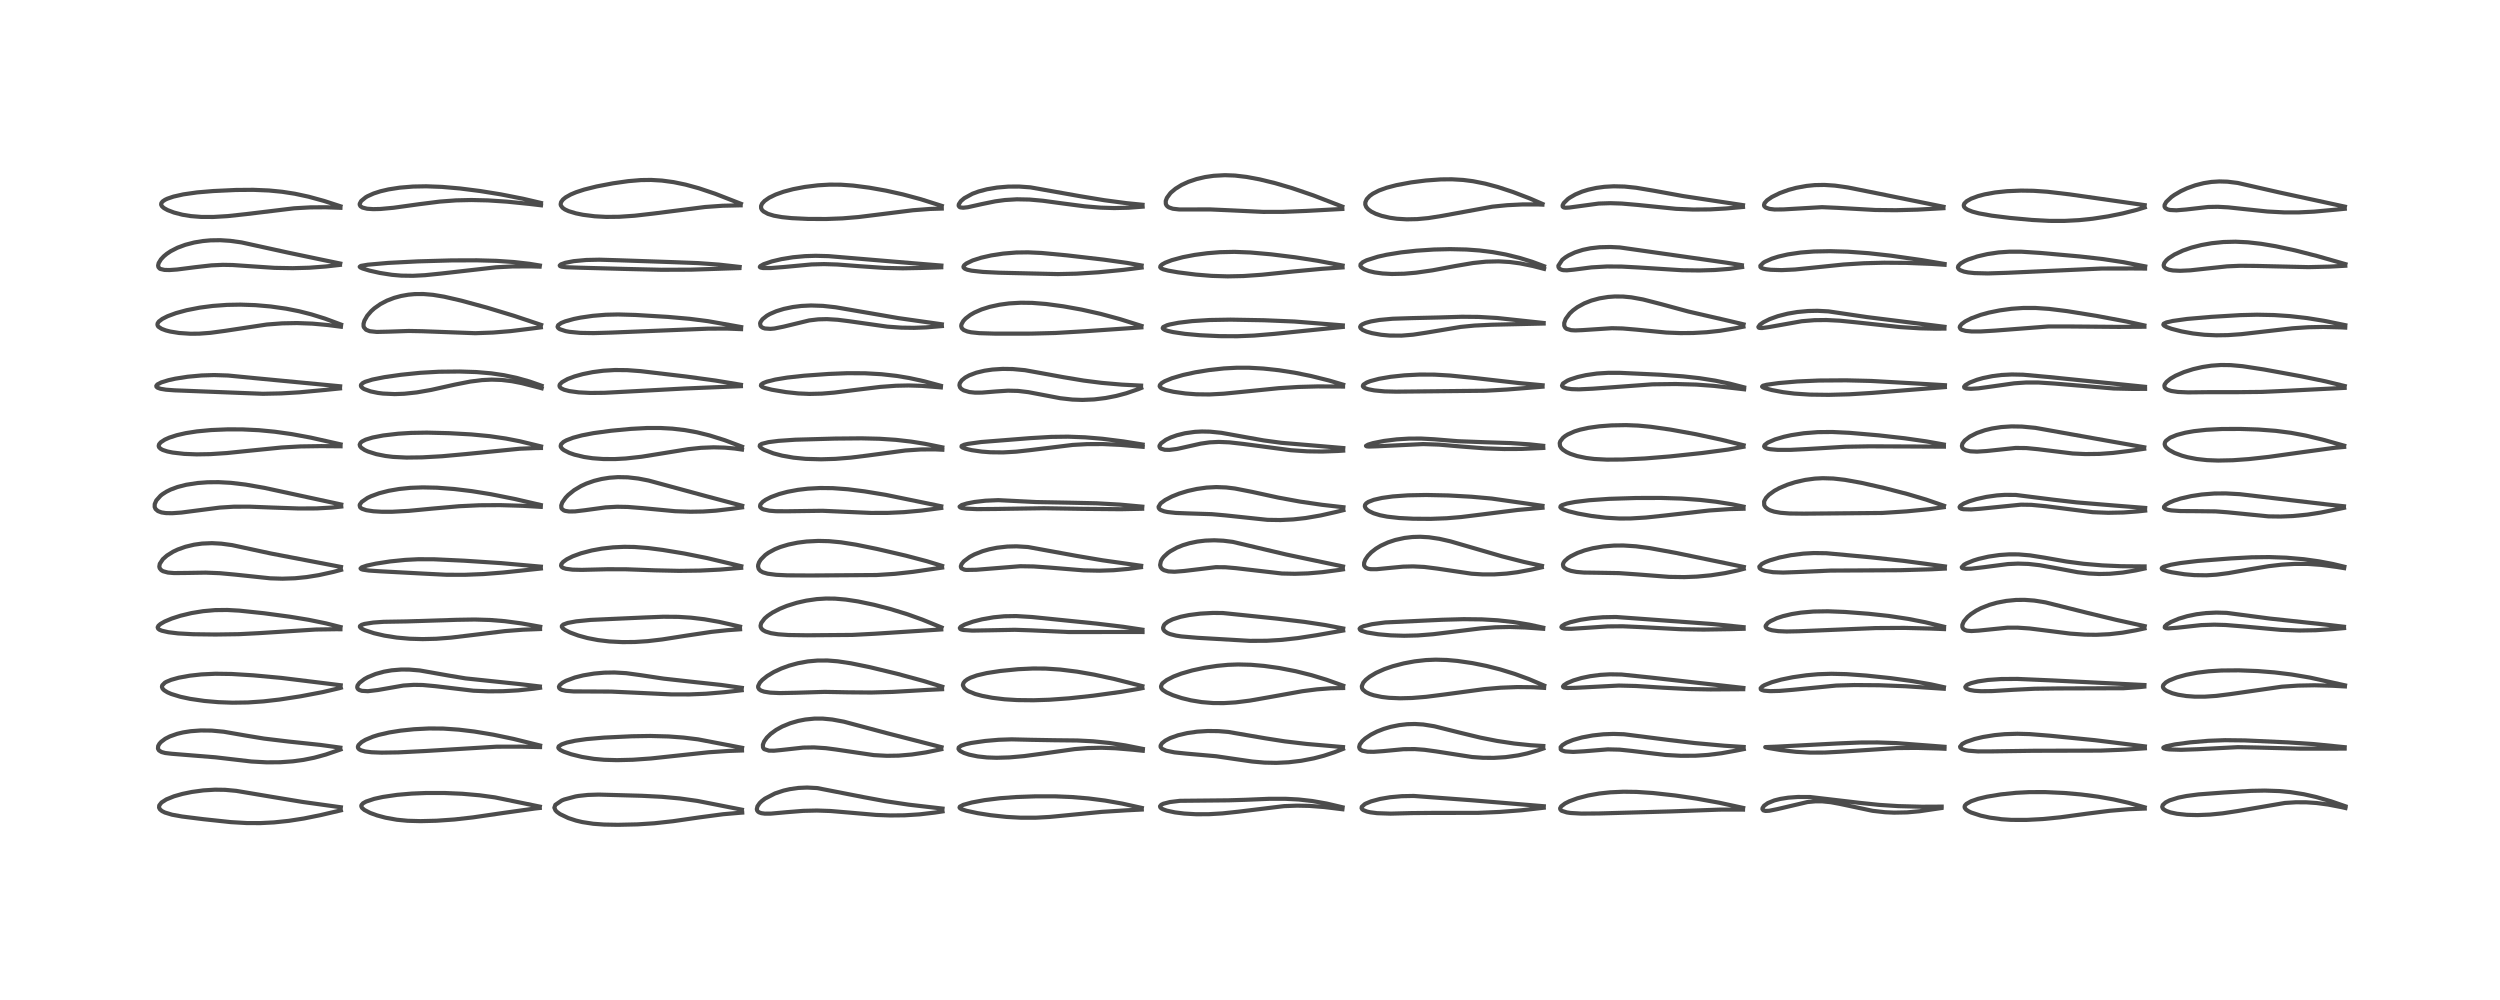 <?xml version="1.0" encoding="utf-8" standalone="no"?>
<!DOCTYPE svg PUBLIC "-//W3C//DTD SVG 1.1//EN"
  "http://www.w3.org/Graphics/SVG/1.1/DTD/svg11.dtd">
<!-- Created with matplotlib (https://matplotlib.org/) -->
<svg height="288pt" version="1.1" viewBox="0 0 720 288" width="720pt" xmlns="http://www.w3.org/2000/svg" xmlns:xlink="http://www.w3.org/1999/xlink">
 <defs>
  <style type="text/css">
*{stroke-linecap:butt;stroke-linejoin:round;}
  </style>
 </defs>
 <g id="figure_1">
  <g id="patch_1">
   <path d="M 0 288 
L 720 288 
L 720 0 
L 0 0 
z
" style="fill:#ffffff;"/>
  </g>
  <g id="axes_1">
   <g id="line2d_1">
    <path clip-path="url(#pf27355f38a)" d="M 98.168 232.492 
L 87.231 230.973 
L 78.324 229.497 
L 68.023 227.765 
L 64.814 227.472 
L 61.925 227.427 
L 58.563 227.632 
L 55.269 228.079 
L 52.553 228.64 
L 50.117 229.334 
L 47.912 230.23 
L 46.509 231.127 
L 45.861 231.96 
L 45.806 232.596 
L 46.083 233.111 
L 46.68 233.603 
L 47.473 234.002 
L 49.558 234.634 
L 52.444 235.156 
L 58.577 235.926 
L 66.496 236.773 
L 71.093 237.041 
L 75.033 237.052 
L 78.939 236.849 
L 83.172 236.404 
L 87.521 235.726 
L 92.39 234.737 
L 98.174 233.381 
L 98.174 233.381 
" style="fill:none;stroke:#000000;stroke-linecap:square;stroke-opacity:0.7;stroke-width:1.2;"/>
   </g>
   <g id="line2d_2">
    <path clip-path="url(#pf27355f38a)" d="M 98.021 215.319 
L 92.277 214.535 
L 83.086 213.561 
L 76.041 212.711 
L 70.861 211.857 
L 64.428 210.736 
L 60.983 210.409 
L 57.845 210.373 
L 54.934 210.587 
L 52.729 210.934 
L 51.015 211.345 
L 48.92 212.086 
L 47.583 212.774 
L 46.405 213.654 
L 45.909 214.206 
L 45.548 214.858 
L 45.491 215.611 
L 45.782 216.118 
L 46.52 216.577 
L 47.591 216.868 
L 49.434 217.085 
L 62.066 218.105 
L 72.389 219.313 
L 76.815 219.553 
L 80.701 219.525 
L 84.344 219.263 
L 87.399 218.846 
L 90.503 218.221 
L 93.834 217.309 
L 97.956 215.893 
L 98.07 215.851 
L 98.07 215.851 
" style="fill:none;stroke:#000000;stroke-linecap:square;stroke-opacity:0.7;stroke-width:1.2;"/>
   </g>
   <g id="line2d_3">
    <path clip-path="url(#pf27355f38a)" d="M 98.121 197.353 
L 92.073 196.598 
L 81.015 195.236 
L 72.954 194.492 
L 66.711 194.106 
L 62.061 194.038 
L 57.986 194.23 
L 54.631 194.601 
L 51.474 195.179 
L 49.246 195.804 
L 47.88 196.382 
L 47.464 196.626 
L 46.711 197.4 
L 46.634 197.843 
L 46.826 198.328 
L 47.278 198.796 
L 48.221 199.383 
L 49.321 199.862 
L 51.956 200.672 
L 54.755 201.272 
L 58.876 201.873 
L 62.895 202.224 
L 66.937 202.374 
L 71.395 202.306 
L 75.85 202.001 
L 80.558 201.461 
L 86.477 200.549 
L 92.963 199.32 
L 97.655 198.218 
L 98.155 198.076 
L 98.155 198.076 
" style="fill:none;stroke:#000000;stroke-linecap:square;stroke-opacity:0.7;stroke-width:1.2;"/>
   </g>
   <g id="line2d_4">
    <path clip-path="url(#pf27355f38a)" d="M 98.085 180.592 
L 93.889 179.534 
L 88.868 178.502 
L 83.484 177.615 
L 76.011 176.611 
L 68.903 175.861 
L 65.422 175.672 
L 61.915 175.714 
L 58.495 176.017 
L 55.167 176.562 
L 51.981 177.329 
L 49.453 178.146 
L 47.44 178.996 
L 46.203 179.71 
L 45.629 180.215 
L 45.409 180.666 
L 45.532 181.049 
L 45.905 181.35 
L 46.582 181.64 
L 48.532 182.087 
L 51.3 182.42 
L 55.62 182.657 
L 62.048 182.74 
L 68.794 182.642 
L 74.611 182.342 
L 90.931 181.302 
L 96.798 181.211 
L 98.047 181.219 
L 98.047 181.219 
" style="fill:none;stroke:#000000;stroke-linecap:square;stroke-opacity:0.7;stroke-width:1.2;"/>
   </g>
   <g id="line2d_5">
    <path clip-path="url(#pf27355f38a)" d="M 98.202 163.276 
L 78.013 159.407 
L 66.848 156.994 
L 63.763 156.575 
L 61.041 156.428 
L 58.22 156.546 
L 55.893 156.87 
L 53.403 157.469 
L 51.198 158.257 
L 49.859 158.89 
L 48.072 160.006 
L 46.896 161.05 
L 46.022 162.368 
L 45.878 163.174 
L 45.999 163.662 
L 46.452 164.212 
L 46.968 164.516 
L 48.355 164.895 
L 50.13 165.046 
L 53.794 165.008 
L 59.244 164.917 
L 63.318 165.079 
L 67.783 165.493 
L 77.824 166.554 
L 81.31 166.663 
L 84.954 166.538 
L 88.321 166.199 
L 91.818 165.636 
L 96.001 164.716 
L 98.229 164.122 
L 98.229 164.122 
" style="fill:none;stroke:#000000;stroke-linecap:square;stroke-opacity:0.7;stroke-width:1.2;"/>
   </g>
   <g id="line2d_6">
    <path clip-path="url(#pf27355f38a)" d="M 98.271 145.299 
L 76.157 140.508 
L 70.721 139.559 
L 66.482 139.055 
L 62.937 138.862 
L 59.81 138.892 
L 56.935 139.104 
L 53.658 139.607 
L 51.115 140.259 
L 49.141 140.997 
L 47.879 141.629 
L 46.737 142.367 
L 46.244 142.759 
L 45.023 144.122 
L 44.56 145.191 
L 44.546 146.008 
L 44.81 146.604 
L 45.497 147.195 
L 46.514 147.577 
L 47.752 147.768 
L 49.564 147.807 
L 52.274 147.613 
L 56.514 147.058 
L 63.288 146.186 
L 67.321 145.93 
L 71.854 145.919 
L 78.323 146.171 
L 86.059 146.441 
L 91.17 146.422 
L 95.554 146.181 
L 98.284 145.883 
L 98.284 145.883 
" style="fill:none;stroke:#000000;stroke-linecap:square;stroke-opacity:0.7;stroke-width:1.2;"/>
   </g>
   <g id="line2d_7">
    <path clip-path="url(#pf27355f38a)" d="M 98.089 127.97 
L 89.433 126.021 
L 84.008 125.021 
L 79.114 124.334 
L 74.581 123.899 
L 69.804 123.667 
L 65.554 123.656 
L 60.79 123.856 
L 56.718 124.242 
L 53.499 124.745 
L 50.938 125.331 
L 48.757 126.038 
L 47.445 126.627 
L 46.286 127.392 
L 45.806 127.973 
L 45.698 128.466 
L 45.827 128.826 
L 46.231 129.23 
L 46.878 129.585 
L 48.206 130.022 
L 49.714 130.333 
L 53.056 130.716 
L 56.643 130.858 
L 60.518 130.79 
L 65.333 130.476 
L 72.271 129.764 
L 81.093 128.878 
L 86.481 128.572 
L 92.505 128.48 
L 98.077 128.528 
L 98.077 128.528 
" style="fill:none;stroke:#000000;stroke-linecap:square;stroke-opacity:0.7;stroke-width:1.2;"/>
   </g>
   <g id="line2d_8">
    <path clip-path="url(#pf27355f38a)" d="M 97.961 111.25 
L 73.066 108.873 
L 65.675 108.147 
L 61.669 108.016 
L 58.042 108.132 
L 54.076 108.497 
L 50.508 109.054 
L 48.542 109.487 
L 46.444 110.135 
L 45.318 110.727 
L 45.014 111.133 
L 45.054 111.38 
L 45.386 111.668 
L 46.222 111.968 
L 47.792 112.231 
L 50.278 112.416 
L 75.721 113.412 
L 81.017 113.298 
L 86.343 112.98 
L 93.469 112.314 
L 97.92 111.863 
L 97.92 111.863 
" style="fill:none;stroke:#000000;stroke-linecap:square;stroke-opacity:0.7;stroke-width:1.2;"/>
   </g>
   <g id="line2d_9">
    <path clip-path="url(#pf27355f38a)" d="M 98.225 93.479 
L 93.569 91.751 
L 89.709 90.547 
L 86.164 89.645 
L 82.404 88.898 
L 77.985 88.268 
L 73.556 87.88 
L 69.242 87.732 
L 65.401 87.804 
L 61.283 88.105 
L 57.529 88.598 
L 53.748 89.339 
L 50.666 90.181 
L 48.251 91.077 
L 46.737 91.847 
L 45.746 92.608 
L 45.4 93.117 
L 45.337 93.513 
L 45.469 93.89 
L 45.651 94.116 
L 46.559 94.71 
L 47.765 95.161 
L 49.012 95.481 
L 51.586 95.9 
L 54.868 96.119 
L 57.408 96.092 
L 60.631 95.85 
L 64.714 95.3 
L 76.861 93.459 
L 81.31 93.123 
L 85.543 93.041 
L 89.994 93.206 
L 94.438 93.609 
L 98.182 94.091 
L 98.182 94.091 
" style="fill:none;stroke:#000000;stroke-linecap:square;stroke-opacity:0.7;stroke-width:1.2;"/>
   </g>
   <g id="line2d_10">
    <path clip-path="url(#pf27355f38a)" d="M 97.994 75.898 
L 92.774 74.815 
L 82.945 72.754 
L 69.551 69.813 
L 66.307 69.362 
L 63.451 69.176 
L 60.634 69.22 
L 58.363 69.429 
L 55.956 69.832 
L 53.373 70.503 
L 51.105 71.349 
L 49.176 72.338 
L 48.053 73.087 
L 47.177 73.809 
L 46.357 74.684 
L 45.699 75.76 
L 45.536 76.473 
L 45.623 76.922 
L 45.986 77.341 
L 46.189 77.457 
L 47.381 77.738 
L 48.793 77.772 
L 50.975 77.62 
L 56.325 76.939 
L 60.879 76.423 
L 64.188 76.273 
L 67.031 76.326 
L 71.783 76.654 
L 79.109 77.143 
L 84.245 77.239 
L 89.057 77.104 
L 93.854 76.745 
L 97.891 76.288 
L 97.891 76.288 
" style="fill:none;stroke:#000000;stroke-linecap:square;stroke-opacity:0.7;stroke-width:1.2;"/>
   </g>
   <g id="line2d_11">
    <path clip-path="url(#pf27355f38a)" d="M 98.048 59.404 
L 93.319 57.869 
L 88.855 56.643 
L 84.901 55.793 
L 81.234 55.227 
L 77.442 54.86 
L 72.915 54.67 
L 67.945 54.712 
L 61.412 55.021 
L 56.799 55.41 
L 52.798 55.979 
L 49.97 56.618 
L 48.188 57.228 
L 47.546 57.534 
L 46.838 58.01 
L 46.45 58.516 
L 46.41 58.977 
L 46.673 59.457 
L 47.238 59.941 
L 48.265 60.508 
L 50.111 61.211 
L 52.528 61.839 
L 54.899 62.231 
L 58.003 62.477 
L 61.459 62.484 
L 65.541 62.241 
L 70.916 61.659 
L 84.709 59.988 
L 89.394 59.723 
L 93.82 59.69 
L 98.044 59.846 
L 98.044 59.846 
" style="fill:none;stroke:#000000;stroke-linecap:square;stroke-opacity:0.7;stroke-width:1.2;"/>
   </g>
   <g id="line2d_12">
    <path clip-path="url(#pf27355f38a)" d="M 155.474 232.303 
L 142.538 229.644 
L 138.152 229.045 
L 133.128 228.603 
L 128.142 228.389 
L 122.764 228.383 
L 118.582 228.553 
L 114.383 228.915 
L 110.265 229.519 
L 107.77 230.069 
L 105.432 230.851 
L 104.551 231.346 
L 104.087 231.883 
L 104.042 232.195 
L 104.274 232.69 
L 104.965 233.278 
L 106.607 234.121 
L 108.585 234.837 
L 111.047 235.499 
L 114.276 236.081 
L 117.384 236.383 
L 121.095 236.489 
L 125.696 236.373 
L 130.893 236.009 
L 136.191 235.411 
L 144.511 234.193 
L 154.044 232.851 
L 155.453 232.696 
L 155.453 232.696 
" style="fill:none;stroke:#000000;stroke-linecap:square;stroke-opacity:0.7;stroke-width:1.2;"/>
   </g>
   <g id="line2d_13">
    <path clip-path="url(#pf27355f38a)" d="M 155.542 214.706 
L 147.87 212.802 
L 142.064 211.585 
L 136.585 210.677 
L 132.145 210.142 
L 127.672 209.832 
L 123.598 209.797 
L 119.228 210.022 
L 115.307 210.434 
L 112.076 210.952 
L 109.02 211.658 
L 107.377 212.169 
L 105.253 213.059 
L 104.124 213.737 
L 103.252 214.584 
L 103.066 215.046 
L 103.118 215.423 
L 103.42 215.789 
L 103.963 216.089 
L 105.194 216.425 
L 107.014 216.648 
L 109.894 216.76 
L 114.766 216.684 
L 122.513 216.29 
L 143.01 215.048 
L 150.079 215.033 
L 155.534 215.161 
L 155.534 215.161 
" style="fill:none;stroke:#000000;stroke-linecap:square;stroke-opacity:0.7;stroke-width:1.2;"/>
   </g>
   <g id="line2d_14">
    <path clip-path="url(#pf27355f38a)" d="M 155.481 197.702 
L 149.464 196.997 
L 134.083 195.377 
L 129.311 194.581 
L 120.915 193.096 
L 117.84 192.835 
L 115.561 192.826 
L 112.805 193.052 
L 110.571 193.443 
L 108.187 194.102 
L 105.94 195.022 
L 104.936 195.575 
L 103.518 196.663 
L 102.972 197.412 
L 102.864 197.966 
L 103.059 198.407 
L 103.438 198.697 
L 104.217 198.958 
L 105.95 199.066 
L 108.844 198.72 
L 116.173 197.434 
L 119.206 197.235 
L 121.759 197.281 
L 125.401 197.62 
L 136.341 198.926 
L 140.666 199.105 
L 144.844 199.068 
L 149.182 198.825 
L 153.68 198.35 
L 155.531 198.083 
L 155.531 198.083 
" style="fill:none;stroke:#000000;stroke-linecap:square;stroke-opacity:0.7;stroke-width:1.2;"/>
   </g>
   <g id="line2d_15">
    <path clip-path="url(#pf27355f38a)" d="M 155.583 180.499 
L 150.277 179.552 
L 145.367 178.899 
L 141.138 178.555 
L 136.702 178.42 
L 131.499 178.508 
L 117.142 178.966 
L 110.517 179.083 
L 107.505 179.296 
L 104.969 179.692 
L 104.135 179.96 
L 103.671 180.312 
L 103.65 180.53 
L 103.903 180.859 
L 104.474 181.218 
L 105.141 181.521 
L 107.703 182.361 
L 110.723 183.062 
L 114.25 183.619 
L 117.952 183.952 
L 121.729 184.064 
L 125.632 183.965 
L 129.875 183.639 
L 135.849 182.922 
L 145.449 181.754 
L 150.664 181.35 
L 155.535 181.159 
L 155.535 181.159 
" style="fill:none;stroke:#000000;stroke-linecap:square;stroke-opacity:0.7;stroke-width:1.2;"/>
   </g>
   <g id="line2d_16">
    <path clip-path="url(#pf27355f38a)" d="M 155.769 163.194 
L 144.336 162.178 
L 133.633 161.477 
L 125.021 161.073 
L 120.444 161.058 
L 116.703 161.248 
L 112.355 161.692 
L 108.255 162.326 
L 105.644 162.896 
L 104.183 163.393 
L 103.841 163.711 
L 103.992 163.896 
L 104.452 164.058 
L 106.226 164.317 
L 109.573 164.536 
L 122.131 165.207 
L 128.528 165.53 
L 133.785 165.547 
L 139.257 165.328 
L 145.028 164.872 
L 155.772 163.736 
L 155.772 163.736 
" style="fill:none;stroke:#000000;stroke-linecap:square;stroke-opacity:0.7;stroke-width:1.2;"/>
   </g>
   <g id="line2d_17">
    <path clip-path="url(#pf27355f38a)" d="M 155.742 145.442 
L 148.194 143.696 
L 141.406 142.338 
L 135.813 141.438 
L 130.812 140.835 
L 125.889 140.46 
L 121.759 140.366 
L 118.216 140.497 
L 114.949 140.829 
L 111.932 141.352 
L 109.214 142.051 
L 106.9 142.896 
L 105.808 143.422 
L 104.192 144.535 
L 103.652 145.257 
L 103.575 145.533 
L 103.712 146.072 
L 103.842 146.224 
L 104.282 146.528 
L 105.492 146.937 
L 107.547 147.246 
L 109.977 147.389 
L 112.906 147.39 
L 117.662 147.131 
L 124.451 146.484 
L 132.175 145.797 
L 138.052 145.515 
L 144 145.476 
L 150.546 145.671 
L 155.747 145.974 
L 155.747 145.974 
" style="fill:none;stroke:#000000;stroke-linecap:square;stroke-opacity:0.7;stroke-width:1.2;"/>
   </g>
   <g id="line2d_18">
    <path clip-path="url(#pf27355f38a)" d="M 155.823 128.568 
L 149.726 127.087 
L 145.702 126.299 
L 141.006 125.614 
L 135.757 125.113 
L 129.427 124.759 
L 122.951 124.595 
L 118.372 124.676 
L 114.703 124.907 
L 110.372 125.411 
L 107.294 126.009 
L 105.325 126.617 
L 104.287 127.136 
L 103.852 127.499 
L 103.587 128.059 
L 103.687 128.496 
L 104.045 128.944 
L 105.036 129.608 
L 105.946 130.023 
L 108.364 130.79 
L 110.988 131.316 
L 113.182 131.586 
L 117.056 131.78 
L 121.558 131.719 
L 127.283 131.4 
L 134.298 130.761 
L 149.67 129.236 
L 154.295 129.04 
L 155.798 129.025 
L 155.798 129.025 
" style="fill:none;stroke:#000000;stroke-linecap:square;stroke-opacity:0.7;stroke-width:1.2;"/>
   </g>
   <g id="line2d_19">
    <path clip-path="url(#pf27355f38a)" d="M 155.97 111.088 
L 152.56 109.894 
L 148.826 108.84 
L 145.088 108.049 
L 141.507 107.524 
L 137.215 107.154 
L 132.331 106.995 
L 126.438 107.059 
L 121.027 107.367 
L 115.493 107.934 
L 110.723 108.615 
L 107.227 109.318 
L 105.187 109.955 
L 104.464 110.325 
L 103.976 110.825 
L 103.932 111.112 
L 104.064 111.42 
L 104.55 111.85 
L 104.935 112.07 
L 106.727 112.72 
L 108.841 113.16 
L 110.294 113.344 
L 113.684 113.5 
L 116.454 113.397 
L 120.038 113.013 
L 124.175 112.292 
L 130.996 110.769 
L 135.434 109.893 
L 138.796 109.466 
L 141.562 109.33 
L 144.467 109.426 
L 147.372 109.773 
L 150.284 110.341 
L 155.044 111.558 
L 155.997 111.819 
L 155.997 111.819 
" style="fill:none;stroke:#000000;stroke-linecap:square;stroke-opacity:0.7;stroke-width:1.2;"/>
   </g>
   <g id="line2d_20">
    <path clip-path="url(#pf27355f38a)" d="M 155.844 93.568 
L 147.944 90.927 
L 140.349 88.629 
L 132.847 86.585 
L 127.913 85.446 
L 124.692 84.911 
L 121.936 84.679 
L 119.426 84.7 
L 117.604 84.871 
L 115.524 85.238 
L 113.531 85.779 
L 111.451 86.578 
L 109.547 87.576 
L 107.809 88.802 
L 106.906 89.614 
L 105.759 90.947 
L 104.958 92.348 
L 104.701 93.239 
L 104.703 93.935 
L 104.798 94.257 
L 105.415 94.966 
L 106.49 95.385 
L 108.522 95.596 
L 111.904 95.517 
L 117.733 95.317 
L 121.632 95.392 
L 136.871 95.961 
L 141.987 95.775 
L 147.063 95.362 
L 152.747 94.667 
L 155.764 94.28 
L 155.764 94.28 
" style="fill:none;stroke:#000000;stroke-linecap:square;stroke-opacity:0.7;stroke-width:1.2;"/>
   </g>
   <g id="line2d_21">
    <path clip-path="url(#pf27355f38a)" d="M 155.488 76.468 
L 152.489 75.979 
L 148.02 75.468 
L 142.966 75.126 
L 137.352 74.969 
L 130.075 74.997 
L 120.388 75.275 
L 111.826 75.714 
L 105.942 76.231 
L 103.928 76.576 
L 103.596 76.832 
L 103.787 77.032 
L 104.416 77.323 
L 106.382 77.926 
L 109.431 78.613 
L 112.875 79.147 
L 115.577 79.381 
L 118.939 79.433 
L 122.371 79.254 
L 127.036 78.78 
L 142.884 76.979 
L 147.638 76.736 
L 152.955 76.717 
L 155.395 76.789 
L 155.395 76.789 
" style="fill:none;stroke:#000000;stroke-linecap:square;stroke-opacity:0.7;stroke-width:1.2;"/>
   </g>
   <g id="line2d_22">
    <path clip-path="url(#pf27355f38a)" d="M 155.787 58.442 
L 150.628 57.236 
L 144.219 55.976 
L 138.245 55.01 
L 132.52 54.282 
L 127.297 53.824 
L 122.735 53.653 
L 118.969 53.727 
L 115.118 54.045 
L 111.886 54.548 
L 109.558 55.093 
L 107.603 55.727 
L 105.865 56.509 
L 105.32 56.825 
L 104.019 57.887 
L 103.598 58.68 
L 103.595 58.972 
L 103.808 59.392 
L 104.379 59.773 
L 105.72 60.113 
L 107.474 60.233 
L 109.552 60.184 
L 113.332 59.837 
L 120.711 58.808 
L 126.667 58.057 
L 131.351 57.705 
L 135.717 57.603 
L 140.484 57.713 
L 146.056 58.078 
L 152.499 58.729 
L 155.807 59.12 
L 155.807 59.12 
" style="fill:none;stroke:#000000;stroke-linecap:square;stroke-opacity:0.7;stroke-width:1.2;"/>
   </g>
   <g id="line2d_23">
    <path clip-path="url(#pf27355f38a)" d="M 213.665 233.189 
L 200.861 230.667 
L 195.801 229.956 
L 190.683 229.484 
L 184.833 229.187 
L 172.404 228.84 
L 169.271 228.942 
L 166.59 229.235 
L 165.765 229.375 
L 162.491 230.257 
L 161.768 230.554 
L 159.942 231.799 
L 159.657 232.616 
L 159.98 233.379 
L 160.381 233.802 
L 161.279 234.454 
L 163.669 235.599 
L 165.905 236.33 
L 167.708 236.761 
L 170.852 237.243 
L 173.952 237.471 
L 177.968 237.547 
L 183.591 237.419 
L 188.452 237.102 
L 193.791 236.513 
L 201.555 235.388 
L 208.232 234.499 
L 213.415 234.049 
L 213.76 234.027 
L 213.76 234.027 
" style="fill:none;stroke:#000000;stroke-linecap:square;stroke-opacity:0.7;stroke-width:1.2;"/>
   </g>
   <g id="line2d_24">
    <path clip-path="url(#pf27355f38a)" d="M 213.722 215.368 
L 201.029 212.934 
L 196.815 212.419 
L 192.547 212.1 
L 187.254 211.959 
L 181.974 212.047 
L 174.004 212.425 
L 168.9 212.863 
L 165.641 213.329 
L 163.247 213.859 
L 161.783 214.368 
L 160.924 214.939 
L 160.793 215.317 
L 160.892 215.565 
L 161.368 215.986 
L 162.341 216.477 
L 164.504 217.227 
L 167.617 217.999 
L 171.084 218.56 
L 174.014 218.818 
L 177.72 218.923 
L 182.265 218.809 
L 187.521 218.433 
L 194.531 217.677 
L 204.035 216.658 
L 209.831 216.27 
L 213.696 216.139 
L 213.696 216.139 
" style="fill:none;stroke:#000000;stroke-linecap:square;stroke-opacity:0.7;stroke-width:1.2;"/>
   </g>
   <g id="line2d_25">
    <path clip-path="url(#pf27355f38a)" d="M 213.642 198.102 
L 207.692 197.262 
L 200.231 196.458 
L 191.089 195.44 
L 184.599 194.458 
L 180.344 193.874 
L 176.969 193.674 
L 174.058 193.726 
L 171.114 193.985 
L 167.993 194.502 
L 165.571 195.112 
L 163.012 196.07 
L 162.033 196.607 
L 161.205 197.305 
L 160.971 197.781 
L 161.044 198.153 
L 161.368 198.465 
L 161.832 198.683 
L 163.001 198.954 
L 165.133 199.128 
L 169.409 199.144 
L 176.016 199.179 
L 182.807 199.488 
L 193.349 199.987 
L 198.537 199.993 
L 203.355 199.793 
L 208.63 199.35 
L 213.614 198.795 
L 213.614 198.795 
" style="fill:none;stroke:#000000;stroke-linecap:square;stroke-opacity:0.7;stroke-width:1.2;"/>
   </g>
   <g id="line2d_26">
    <path clip-path="url(#pf27355f38a)" d="M 213.125 180.46 
L 207.087 179.092 
L 202.873 178.351 
L 199.002 177.887 
L 195.334 177.656 
L 191.046 177.62 
L 185.999 177.817 
L 176.378 178.25 
L 170.08 178.535 
L 165.969 178.946 
L 163.477 179.41 
L 162.222 179.871 
L 161.817 180.279 
L 161.81 180.539 
L 162.102 180.964 
L 162.793 181.466 
L 164.195 182.164 
L 166.562 183.037 
L 169.2 183.761 
L 172.219 184.345 
L 175.491 184.735 
L 179.309 184.93 
L 182.807 184.894 
L 186.499 184.653 
L 190.744 184.156 
L 197.737 183.053 
L 204.945 181.973 
L 209.584 181.486 
L 213.14 181.232 
L 213.14 181.232 
" style="fill:none;stroke:#000000;stroke-linecap:square;stroke-opacity:0.7;stroke-width:1.2;"/>
   </g>
   <g id="line2d_27">
    <path clip-path="url(#pf27355f38a)" d="M 213.488 163.067 
L 203.563 160.711 
L 197.044 159.406 
L 190.84 158.377 
L 186.673 157.841 
L 182.74 157.532 
L 179.813 157.483 
L 176.545 157.636 
L 173.336 158.003 
L 170.424 158.534 
L 167.342 159.344 
L 164.938 160.224 
L 163.244 161.072 
L 162.177 161.835 
L 161.673 162.451 
L 161.581 162.904 
L 161.787 163.287 
L 162.203 163.56 
L 162.966 163.81 
L 164.896 164.062 
L 167.568 164.125 
L 174.871 163.941 
L 180.183 163.949 
L 188.623 164.255 
L 195.581 164.407 
L 201.647 164.324 
L 207.403 164.042 
L 213.458 163.539 
L 213.458 163.539 
" style="fill:none;stroke:#000000;stroke-linecap:square;stroke-opacity:0.7;stroke-width:1.2;"/>
   </g>
   <g id="line2d_28">
    <path clip-path="url(#pf27355f38a)" d="M 213.749 145.656 
L 203.314 142.881 
L 186.764 138.388 
L 183.814 137.817 
L 180.799 137.469 
L 177.976 137.412 
L 175.532 137.588 
L 173.258 137.949 
L 171.112 138.482 
L 168.875 139.27 
L 167.326 139.987 
L 165.32 141.193 
L 163.663 142.536 
L 162.909 143.32 
L 161.945 144.697 
L 161.633 145.575 
L 161.678 146.287 
L 161.813 146.542 
L 162.351 146.973 
L 162.781 147.135 
L 163.912 147.307 
L 165.615 147.279 
L 168.511 146.934 
L 174.412 146.126 
L 177.744 145.943 
L 180.79 146.001 
L 185.004 146.338 
L 194.449 147.229 
L 198.874 147.38 
L 202.489 147.317 
L 206.122 147.074 
L 210.952 146.508 
L 213.712 146.133 
L 213.712 146.133 
" style="fill:none;stroke:#000000;stroke-linecap:square;stroke-opacity:0.7;stroke-width:1.2;"/>
   </g>
   <g id="line2d_29">
    <path clip-path="url(#pf27355f38a)" d="M 213.696 128.637 
L 208.678 126.763 
L 204.407 125.42 
L 200.694 124.497 
L 197.273 123.874 
L 193.647 123.451 
L 190.21 123.262 
L 186.35 123.267 
L 181.697 123.517 
L 176.012 124.053 
L 170.941 124.738 
L 167.605 125.382 
L 165.02 126.076 
L 163.111 126.811 
L 162.284 127.274 
L 161.583 127.954 
L 161.461 128.486 
L 161.543 128.767 
L 161.927 129.266 
L 162.406 129.639 
L 163.958 130.426 
L 165.451 130.946 
L 168.211 131.606 
L 170.684 131.973 
L 173.77 132.201 
L 177.13 132.212 
L 180.237 132.041 
L 184.754 131.541 
L 190.568 130.601 
L 198.172 129.364 
L 201.9 128.972 
L 205.568 128.824 
L 208.703 128.912 
L 211.666 129.181 
L 213.694 129.474 
L 213.694 129.474 
" style="fill:none;stroke:#000000;stroke-linecap:square;stroke-opacity:0.7;stroke-width:1.2;"/>
   </g>
   <g id="line2d_30">
    <path clip-path="url(#pf27355f38a)" d="M 213.386 110.816 
L 206.039 109.599 
L 197.587 108.439 
L 184.502 106.891 
L 180.62 106.602 
L 177.104 106.566 
L 173.739 106.773 
L 170.699 107.171 
L 167.873 107.738 
L 165.439 108.418 
L 163.448 109.173 
L 161.837 110.081 
L 161.238 110.702 
L 161.116 111.08 
L 161.228 111.468 
L 161.634 111.848 
L 162.462 112.238 
L 163.969 112.635 
L 166.698 113.004 
L 170.053 113.169 
L 174.046 113.125 
L 180.737 112.775 
L 197.015 111.896 
L 213.383 111.218 
L 213.383 111.218 
" style="fill:none;stroke:#000000;stroke-linecap:square;stroke-opacity:0.7;stroke-width:1.2;"/>
   </g>
   <g id="line2d_31">
    <path clip-path="url(#pf27355f38a)" d="M 213.452 94.189 
L 203.919 92.497 
L 198.646 91.822 
L 192.33 91.266 
L 183.025 90.707 
L 178.035 90.562 
L 174.447 90.649 
L 170.73 90.956 
L 167.172 91.475 
L 165.268 91.862 
L 162.816 92.541 
L 161.611 93.031 
L 160.739 93.65 
L 160.578 94.114 
L 160.732 94.431 
L 161.044 94.693 
L 161.281 94.828 
L 162.908 95.363 
L 164.034 95.572 
L 167.141 95.869 
L 170.941 95.938 
L 176.091 95.783 
L 203.871 94.657 
L 209.281 94.624 
L 213.425 94.789 
L 213.425 94.789 
" style="fill:none;stroke:#000000;stroke-linecap:square;stroke-opacity:0.7;stroke-width:1.2;"/>
   </g>
   <g id="line2d_32">
    <path clip-path="url(#pf27355f38a)" d="M 213.021 76.873 
L 206.979 76.2 
L 201.053 75.775 
L 194.055 75.505 
L 178.389 74.963 
L 172.624 74.791 
L 168.831 74.876 
L 165.23 75.213 
L 162.818 75.681 
L 161.534 76.143 
L 161.204 76.465 
L 161.308 76.634 
L 161.72 76.791 
L 162.999 76.96 
L 166.966 77.098 
L 179.643 77.443 
L 190.476 77.698 
L 198.992 77.662 
L 206.939 77.405 
L 212.953 77.204 
L 212.953 77.204 
" style="fill:none;stroke:#000000;stroke-linecap:square;stroke-opacity:0.7;stroke-width:1.2;"/>
   </g>
   <g id="line2d_33">
    <path clip-path="url(#pf27355f38a)" d="M 213.382 58.685 
L 205.936 55.786 
L 201.26 54.216 
L 197.458 53.174 
L 193.996 52.457 
L 190.619 52.003 
L 187.527 51.821 
L 184.563 51.864 
L 180.956 52.167 
L 176.538 52.796 
L 171.827 53.697 
L 168.274 54.589 
L 165.929 55.357 
L 164.374 56.01 
L 162.919 56.828 
L 162.12 57.477 
L 161.588 58.208 
L 161.461 58.829 
L 161.535 59.177 
L 162.002 59.825 
L 162.699 60.319 
L 163.745 60.804 
L 165.844 61.44 
L 167.903 61.859 
L 171.288 62.29 
L 174.6 62.47 
L 178.35 62.431 
L 182.79 62.126 
L 188.283 61.493 
L 203.032 59.617 
L 208.081 59.257 
L 213.075 59.134 
L 213.309 59.135 
L 213.309 59.135 
" style="fill:none;stroke:#000000;stroke-linecap:square;stroke-opacity:0.7;stroke-width:1.2;"/>
   </g>
   <g id="line2d_34">
    <path clip-path="url(#pf27355f38a)" d="M 271.443 232.871 
L 261.74 231.748 
L 254.999 230.742 
L 248.808 229.595 
L 235.349 226.965 
L 232.44 226.812 
L 229.948 226.925 
L 227.498 227.27 
L 225.677 227.688 
L 223.195 228.512 
L 220.306 230.009 
L 219.388 230.705 
L 218.789 231.285 
L 218.144 232.216 
L 217.961 233.043 
L 218.077 233.452 
L 218.337 233.77 
L 218.627 233.964 
L 219.276 234.195 
L 220.283 234.332 
L 222.044 234.322 
L 226.598 233.907 
L 231.367 233.526 
L 235.269 233.434 
L 239.173 233.567 
L 244.639 234.029 
L 252.326 234.697 
L 256.391 234.85 
L 260.53 234.807 
L 264.833 234.534 
L 269.228 234.02 
L 271.449 233.681 
L 271.449 233.681 
" style="fill:none;stroke:#000000;stroke-linecap:square;stroke-opacity:0.7;stroke-width:1.2;"/>
   </g>
   <g id="line2d_35">
    <path clip-path="url(#pf27355f38a)" d="M 271.155 215.19 
L 255.258 211.106 
L 243.065 207.851 
L 239.693 207.221 
L 236.909 206.955 
L 234.571 206.957 
L 231.917 207.224 
L 229.903 207.619 
L 227.585 208.293 
L 225.289 209.235 
L 223.555 210.19 
L 221.964 211.346 
L 220.839 212.451 
L 220.065 213.551 
L 219.712 214.486 
L 219.744 215.254 
L 219.95 215.608 
L 220.121 215.767 
L 221.465 216.191 
L 222.954 216.2 
L 225.005 216.003 
L 231.326 215.308 
L 234.389 215.25 
L 237.845 215.476 
L 240.76 215.859 
L 251.653 217.472 
L 255.423 217.674 
L 258.813 217.619 
L 262.617 217.297 
L 266.659 216.691 
L 271.092 215.778 
L 271.092 215.778 
" style="fill:none;stroke:#000000;stroke-linecap:square;stroke-opacity:0.7;stroke-width:1.2;"/>
   </g>
   <g id="line2d_36">
    <path clip-path="url(#pf27355f38a)" d="M 271.371 197.772 
L 265.891 196.093 
L 258.358 194.044 
L 250.6 192.166 
L 245.051 191.027 
L 241.271 190.459 
L 238.364 190.227 
L 235.509 190.231 
L 232.68 190.485 
L 229.834 191.003 
L 227.265 191.707 
L 225.037 192.522 
L 222.874 193.534 
L 220.953 194.69 
L 219.522 195.833 
L 218.82 196.612 
L 218.345 197.597 
L 218.346 197.992 
L 218.637 198.519 
L 219.165 198.881 
L 220.075 199.198 
L 221.849 199.48 
L 224.646 199.609 
L 229.336 199.511 
L 237.501 199.26 
L 244.373 199.39 
L 250.959 199.446 
L 257.139 199.266 
L 267.067 198.694 
L 271.319 198.491 
L 271.319 198.491 
" style="fill:none;stroke:#000000;stroke-linecap:square;stroke-opacity:0.7;stroke-width:1.2;"/>
   </g>
   <g id="line2d_37">
    <path clip-path="url(#pf27355f38a)" d="M 271.172 180.708 
L 265.639 178.45 
L 261.344 176.912 
L 256.386 175.386 
L 251.704 174.175 
L 247.087 173.21 
L 243.567 172.675 
L 240.492 172.41 
L 237.896 172.376 
L 235.235 172.543 
L 232.212 172.981 
L 229.445 173.61 
L 226.617 174.497 
L 224.567 175.333 
L 222.476 176.424 
L 221.141 177.322 
L 220.213 178.12 
L 219.232 179.429 
L 219.037 180.195 
L 219.079 180.569 
L 219.316 181.052 
L 219.77 181.486 
L 220.499 181.886 
L 222.052 182.357 
L 224.118 182.676 
L 227.097 182.884 
L 232.441 182.963 
L 245.436 182.857 
L 251.95 182.515 
L 271.09 181.278 
L 271.09 181.278 
" style="fill:none;stroke:#000000;stroke-linecap:square;stroke-opacity:0.7;stroke-width:1.2;"/>
   </g>
   <g id="line2d_38">
    <path clip-path="url(#pf27355f38a)" d="M 271.317 162.967 
L 266.902 161.621 
L 260.853 160.024 
L 252.559 158.093 
L 246.531 156.866 
L 242.214 156.186 
L 238.74 155.859 
L 235.692 155.783 
L 232.298 155.955 
L 229.679 156.29 
L 227.053 156.833 
L 224.753 157.529 
L 223.165 158.174 
L 221.306 159.187 
L 220.391 159.847 
L 219.118 161.128 
L 218.618 161.926 
L 218.358 162.683 
L 218.32 163.122 
L 218.5 163.844 
L 218.946 164.382 
L 219.69 164.82 
L 221.087 165.229 
L 223.533 165.543 
L 226.704 165.697 
L 233.342 165.738 
L 252.439 165.608 
L 257.749 165.263 
L 262.913 164.696 
L 271.334 163.474 
L 271.334 163.474 
" style="fill:none;stroke:#000000;stroke-linecap:square;stroke-opacity:0.7;stroke-width:1.2;"/>
   </g>
   <g id="line2d_39">
    <path clip-path="url(#pf27355f38a)" d="M 271.077 145.805 
L 255.102 142.521 
L 248.966 141.511 
L 244.208 140.912 
L 239.827 140.587 
L 236.194 140.547 
L 232.675 140.737 
L 229.814 141.075 
L 226.789 141.642 
L 224.417 142.278 
L 222.031 143.159 
L 220.515 143.933 
L 219.676 144.517 
L 218.987 145.298 
L 218.884 145.845 
L 218.992 146.108 
L 219.494 146.531 
L 219.944 146.727 
L 221.583 147.083 
L 223.436 147.23 
L 226.772 147.246 
L 236.864 147.105 
L 242.698 147.367 
L 250.819 147.722 
L 255.659 147.713 
L 260.367 147.498 
L 265.457 147.036 
L 271.074 146.298 
L 271.074 146.298 
" style="fill:none;stroke:#000000;stroke-linecap:square;stroke-opacity:0.7;stroke-width:1.2;"/>
   </g>
   <g id="line2d_40">
    <path clip-path="url(#pf27355f38a)" d="M 271.376 128.833 
L 266.398 127.82 
L 262.352 127.171 
L 258.005 126.675 
L 253.322 126.366 
L 248.128 126.24 
L 240.524 126.311 
L 229.04 126.637 
L 224.237 126.967 
L 221.331 127.336 
L 219.377 127.828 
L 218.855 128.175 
L 218.788 128.512 
L 219.041 128.876 
L 219.662 129.319 
L 220.069 129.538 
L 222.735 130.566 
L 225.274 131.231 
L 228.54 131.807 
L 232.002 132.15 
L 236.466 132.278 
L 240.597 132.153 
L 245.069 131.792 
L 249.811 131.202 
L 260.75 129.741 
L 265.176 129.443 
L 269.229 129.416 
L 271.4 129.518 
L 271.4 129.518 
" style="fill:none;stroke:#000000;stroke-linecap:square;stroke-opacity:0.7;stroke-width:1.2;"/>
   </g>
   <g id="line2d_41">
    <path clip-path="url(#pf27355f38a)" d="M 270.964 111.101 
L 266.115 109.799 
L 261.828 108.862 
L 258.171 108.256 
L 253.871 107.774 
L 249.112 107.503 
L 244.076 107.478 
L 238.646 107.696 
L 231.584 108.204 
L 226.709 108.743 
L 223.297 109.309 
L 220.821 109.931 
L 219.741 110.362 
L 219.214 110.752 
L 219.141 111.065 
L 219.486 111.408 
L 220.204 111.714 
L 222.266 112.237 
L 226.357 112.926 
L 229.878 113.305 
L 233.134 113.449 
L 236.702 113.363 
L 240.277 113.066 
L 246.613 112.266 
L 253.512 111.428 
L 258.041 111.095 
L 261.697 111.015 
L 265.489 111.129 
L 270.396 111.514 
L 270.971 111.57 
L 270.971 111.57 
" style="fill:none;stroke:#000000;stroke-linecap:square;stroke-opacity:0.7;stroke-width:1.2;"/>
   </g>
   <g id="line2d_42">
    <path clip-path="url(#pf27355f38a)" d="M 271.246 93.396 
L 258.7 91.61 
L 250.24 90.143 
L 240.659 88.492 
L 237.002 88.092 
L 233.588 87.977 
L 230.771 88.115 
L 228.327 88.423 
L 225.734 88.966 
L 223.563 89.638 
L 221.732 90.431 
L 220.852 90.932 
L 219.589 91.941 
L 219.028 92.745 
L 218.908 93.132 
L 219.024 93.842 
L 219.228 94.101 
L 219.692 94.407 
L 220.298 94.604 
L 221.866 94.712 
L 223.064 94.601 
L 225.661 94.078 
L 233.054 92.281 
L 235.681 91.97 
L 238.152 91.907 
L 241.233 92.092 
L 244.568 92.513 
L 255.547 94.071 
L 259.598 94.36 
L 263.225 94.416 
L 266.731 94.285 
L 271.26 93.912 
L 271.26 93.912 
" style="fill:none;stroke:#000000;stroke-linecap:square;stroke-opacity:0.7;stroke-width:1.2;"/>
   </g>
   <g id="line2d_43">
    <path clip-path="url(#pf27355f38a)" d="M 271.116 76.481 
L 264.671 75.955 
L 238.616 73.768 
L 234.921 73.672 
L 231.861 73.767 
L 228.356 74.091 
L 225.09 74.62 
L 222.301 75.283 
L 219.921 76.095 
L 218.943 76.654 
L 218.831 76.889 
L 219.014 77.054 
L 219.702 77.191 
L 221.993 77.195 
L 225.762 76.898 
L 233.716 76.157 
L 237.316 76.059 
L 241.126 76.178 
L 247.535 76.666 
L 254.707 77.155 
L 259.971 77.273 
L 265.369 77.168 
L 271.083 76.975 
L 271.083 76.975 
" style="fill:none;stroke:#000000;stroke-linecap:square;stroke-opacity:0.7;stroke-width:1.2;"/>
   </g>
   <g id="line2d_44">
    <path clip-path="url(#pf27355f38a)" d="M 271.225 59.288 
L 265.141 57.364 
L 260.014 55.985 
L 255.161 54.904 
L 250.368 54.05 
L 245.699 53.446 
L 242.189 53.194 
L 238.941 53.171 
L 235.589 53.369 
L 231.803 53.836 
L 228.421 54.482 
L 225.66 55.217 
L 223.415 56.021 
L 221.551 56.923 
L 220.212 57.85 
L 219.473 58.663 
L 219.184 59.325 
L 219.201 59.957 
L 219.444 60.443 
L 219.896 60.9 
L 221.165 61.594 
L 222.899 62.122 
L 225.221 62.536 
L 228.014 62.822 
L 232.657 63.047 
L 237.911 63.073 
L 242.653 62.891 
L 247.29 62.503 
L 254 61.668 
L 262.928 60.549 
L 267.851 60.175 
L 271.229 60.069 
L 271.229 60.069 
" style="fill:none;stroke:#000000;stroke-linecap:square;stroke-opacity:0.7;stroke-width:1.2;"/>
   </g>
   <g id="line2d_45">
    <path clip-path="url(#pf27355f38a)" d="M 328.837 232.681 
L 323.201 231.434 
L 318.233 230.56 
L 313.477 229.948 
L 308.67 229.546 
L 303.928 229.346 
L 298.249 229.342 
L 292.666 229.544 
L 288.003 229.89 
L 283.529 230.442 
L 279.906 231.115 
L 277.418 231.801 
L 276.458 232.299 
L 276.341 232.554 
L 276.498 232.793 
L 277.02 233.081 
L 278.35 233.506 
L 281.582 234.197 
L 285.304 234.778 
L 289.809 235.266 
L 294.007 235.501 
L 298.236 235.501 
L 302.345 235.275 
L 308.339 234.691 
L 317.347 233.816 
L 324.563 233.361 
L 328.833 233.148 
L 328.833 233.148 
" style="fill:none;stroke:#000000;stroke-linecap:square;stroke-opacity:0.7;stroke-width:1.2;"/>
   </g>
   <g id="line2d_46">
    <path clip-path="url(#pf27355f38a)" d="M 329.128 215.684 
L 324.095 214.679 
L 319.384 213.958 
L 314.801 213.493 
L 310.263 213.258 
L 303.605 213.185 
L 296.994 213.067 
L 291.361 212.93 
L 287.64 213.055 
L 283.734 213.396 
L 279.735 213.971 
L 278.122 214.32 
L 276.816 214.76 
L 276.117 215.277 
L 276.047 215.677 
L 276.282 216.054 
L 276.612 216.326 
L 277.598 216.838 
L 279.138 217.348 
L 281.579 217.85 
L 284.277 218.144 
L 287.027 218.242 
L 290.714 218.132 
L 294.981 217.754 
L 300.516 217.007 
L 309.521 215.74 
L 313.269 215.441 
L 317.199 215.353 
L 321.218 215.495 
L 326.325 215.922 
L 329.127 216.214 
L 329.127 216.214 
" style="fill:none;stroke:#000000;stroke-linecap:square;stroke-opacity:0.7;stroke-width:1.2;"/>
   </g>
   <g id="line2d_47">
    <path clip-path="url(#pf27355f38a)" d="M 329.002 197.604 
L 320.956 195.56 
L 315.104 194.291 
L 310.196 193.436 
L 305.379 192.836 
L 301.139 192.553 
L 297.558 192.523 
L 293.2 192.732 
L 288.107 193.238 
L 284.195 193.843 
L 281.356 194.511 
L 279.466 195.193 
L 278.525 195.693 
L 277.9 196.171 
L 277.496 196.667 
L 277.318 197.212 
L 277.319 197.392 
L 277.727 198.228 
L 278.427 198.802 
L 278.893 199.073 
L 280.884 199.875 
L 282.941 200.428 
L 285.813 200.97 
L 289.322 201.395 
L 292.951 201.621 
L 297.632 201.674 
L 302.231 201.523 
L 307.9 201.114 
L 314.774 200.369 
L 322.972 199.244 
L 328.287 198.33 
L 329.019 198.174 
L 329.019 198.174 
" style="fill:none;stroke:#000000;stroke-linecap:square;stroke-opacity:0.7;stroke-width:1.2;"/>
   </g>
   <g id="line2d_48">
    <path clip-path="url(#pf27355f38a)" d="M 329.01 181.348 
L 323.432 180.508 
L 315.848 179.6 
L 297.213 177.699 
L 292.668 177.426 
L 289.271 177.483 
L 286.135 177.784 
L 282.854 178.357 
L 280.2 179.031 
L 277.833 179.868 
L 276.721 180.482 
L 276.431 180.86 
L 276.562 181.135 
L 276.891 181.297 
L 277.464 181.435 
L 280.007 181.616 
L 285.166 181.523 
L 292.265 181.382 
L 297.037 181.541 
L 307.743 182.023 
L 314.741 182.026 
L 327.134 182.002 
L 329.049 182.021 
L 329.049 182.021 
" style="fill:none;stroke:#000000;stroke-linecap:square;stroke-opacity:0.7;stroke-width:1.2;"/>
   </g>
   <g id="line2d_49">
    <path clip-path="url(#pf27355f38a)" d="M 328.653 162.94 
L 317.561 161.371 
L 310.043 160.097 
L 296.069 157.543 
L 292.752 157.34 
L 290.097 157.41 
L 287.114 157.75 
L 284.898 158.197 
L 283.022 158.728 
L 280.616 159.676 
L 279.283 160.387 
L 277.59 161.657 
L 276.923 162.481 
L 276.703 163.139 
L 276.843 163.596 
L 276.912 163.675 
L 277.695 164.049 
L 278.274 164.142 
L 281.169 164.091 
L 293.851 163.07 
L 297.701 163.139 
L 302.374 163.471 
L 312.056 164.261 
L 316.604 164.358 
L 320.706 164.222 
L 324.967 163.841 
L 328.594 163.358 
L 328.594 163.358 
" style="fill:none;stroke:#000000;stroke-linecap:square;stroke-opacity:0.7;stroke-width:1.2;"/>
   </g>
   <g id="line2d_50">
    <path clip-path="url(#pf27355f38a)" d="M 328.99 145.918 
L 322.511 145.325 
L 315.82 144.948 
L 308.249 144.779 
L 298.435 144.592 
L 287.497 144.041 
L 283.803 144.202 
L 280.693 144.565 
L 278.515 144.985 
L 276.984 145.448 
L 276.361 145.922 
L 276.52 146.122 
L 277.015 146.297 
L 278.254 146.484 
L 281.392 146.629 
L 286.737 146.583 
L 300.64 146.369 
L 311.871 146.55 
L 322.756 146.649 
L 328.944 146.519 
L 328.944 146.519 
" style="fill:none;stroke:#000000;stroke-linecap:square;stroke-opacity:0.7;stroke-width:1.2;"/>
   </g>
   <g id="line2d_51">
    <path clip-path="url(#pf27355f38a)" d="M 329.076 128.023 
L 323.549 127.132 
L 317.481 126.365 
L 312.536 125.947 
L 307.581 125.762 
L 302.731 125.827 
L 296.679 126.183 
L 282.597 127.301 
L 278.839 127.821 
L 277.691 128.082 
L 276.952 128.426 
L 276.909 128.653 
L 277.166 128.878 
L 278.029 129.22 
L 279.856 129.648 
L 282.775 130.064 
L 285.224 130.251 
L 288.875 130.295 
L 292.642 130.081 
L 296.824 129.622 
L 308.96 128.135 
L 313.102 127.908 
L 317.698 127.892 
L 322.713 128.127 
L 329.1 128.677 
L 329.1 128.677 
" style="fill:none;stroke:#000000;stroke-linecap:square;stroke-opacity:0.7;stroke-width:1.2;"/>
   </g>
   <g id="line2d_52">
    <path clip-path="url(#pf27355f38a)" d="M 328.629 111.053 
L 323.106 110.773 
L 317.307 110.269 
L 312.093 109.607 
L 306.271 108.632 
L 295.18 106.612 
L 291.67 106.285 
L 288.783 106.242 
L 285.831 106.431 
L 283.545 106.765 
L 281.183 107.333 
L 279.16 108.09 
L 277.968 108.742 
L 276.977 109.544 
L 276.417 110.372 
L 276.307 110.972 
L 276.506 111.593 
L 276.897 112.025 
L 277.557 112.429 
L 279.182 112.908 
L 280.73 113.075 
L 282.756 113.074 
L 286.762 112.745 
L 290.322 112.511 
L 293.19 112.584 
L 296.151 112.935 
L 300.024 113.671 
L 305.381 114.689 
L 308.849 115.077 
L 311.734 115.177 
L 315.116 115.032 
L 318.406 114.63 
L 321.474 114.029 
L 324.366 113.263 
L 327.803 112.085 
L 328.672 111.735 
L 328.672 111.735 
" style="fill:none;stroke:#000000;stroke-linecap:square;stroke-opacity:0.7;stroke-width:1.2;"/>
   </g>
   <g id="line2d_53">
    <path clip-path="url(#pf27355f38a)" d="M 328.754 93.858 
L 322.566 91.91 
L 316.956 90.391 
L 311.465 89.16 
L 306.229 88.218 
L 301.276 87.549 
L 297.245 87.23 
L 294.008 87.185 
L 290.626 87.383 
L 287.866 87.755 
L 285.043 88.37 
L 282.717 89.107 
L 280.636 90.018 
L 279.447 90.701 
L 278.1 91.729 
L 277.443 92.434 
L 276.896 93.43 
L 276.828 93.923 
L 277.002 94.506 
L 277.554 95.033 
L 278.583 95.461 
L 279.688 95.701 
L 282.072 95.95 
L 286.584 96.087 
L 296.938 96.082 
L 303.971 95.898 
L 312.41 95.402 
L 328.719 94.285 
L 328.719 94.285 
" style="fill:none;stroke:#000000;stroke-linecap:square;stroke-opacity:0.7;stroke-width:1.2;"/>
   </g>
   <g id="line2d_54">
    <path clip-path="url(#pf27355f38a)" d="M 328.781 76.457 
L 324.571 75.713 
L 317.853 74.772 
L 307.209 73.533 
L 299.981 72.855 
L 296.053 72.675 
L 292.684 72.723 
L 288.909 73.033 
L 285.489 73.556 
L 282.596 74.214 
L 280.152 74.998 
L 278.31 75.886 
L 277.681 76.4 
L 277.476 76.791 
L 277.514 77.049 
L 277.878 77.395 
L 278.593 77.683 
L 279.808 77.952 
L 283.078 78.316 
L 287.698 78.54 
L 304.65 78.941 
L 310.012 78.816 
L 316.423 78.413 
L 323.564 77.718 
L 328.786 77.06 
L 328.786 77.06 
" style="fill:none;stroke:#000000;stroke-linecap:square;stroke-opacity:0.7;stroke-width:1.2;"/>
   </g>
   <g id="line2d_55">
    <path clip-path="url(#pf27355f38a)" d="M 329.048 58.969 
L 324.504 58.519 
L 318.085 57.668 
L 311.041 56.502 
L 296.749 53.957 
L 293.513 53.726 
L 290.412 53.741 
L 287.175 54.012 
L 284.232 54.512 
L 281.829 55.149 
L 280.04 55.81 
L 277.702 57.089 
L 276.729 57.922 
L 276.135 58.831 
L 276.095 59.249 
L 276.305 59.586 
L 276.613 59.739 
L 277.393 59.826 
L 278.729 59.682 
L 282.807 58.768 
L 286.629 57.986 
L 289.416 57.607 
L 292.87 57.398 
L 296.513 57.472 
L 300.315 57.811 
L 306.004 58.585 
L 312.427 59.424 
L 316.974 59.801 
L 320.877 59.921 
L 324.983 59.824 
L 329.079 59.517 
L 329.079 59.517 
" style="fill:none;stroke:#000000;stroke-linecap:square;stroke-opacity:0.7;stroke-width:1.2;"/>
   </g>
   <g id="line2d_56">
    <path clip-path="url(#pf27355f38a)" d="M 386.654 232.498 
L 382.085 231.425 
L 377.923 230.691 
L 373.997 230.251 
L 370.098 230.05 
L 365.477 230.058 
L 358.697 230.343 
L 353.815 230.493 
L 339.844 230.636 
L 336.94 230.989 
L 335.037 231.476 
L 334.422 231.787 
L 334.089 232.207 
L 334.158 232.513 
L 334.421 232.779 
L 334.929 233.069 
L 336.004 233.455 
L 338.394 233.969 
L 341.075 234.303 
L 344.443 234.499 
L 348.102 234.489 
L 352.055 234.259 
L 356.687 233.761 
L 369.815 232.163 
L 373.586 232.027 
L 377.133 232.101 
L 381.335 232.421 
L 386.618 233.062 
L 386.618 233.062 
" style="fill:none;stroke:#000000;stroke-linecap:square;stroke-opacity:0.7;stroke-width:1.2;"/>
   </g>
   <g id="line2d_57">
    <path clip-path="url(#pf27355f38a)" d="M 386.783 215.155 
L 376.301 214.255 
L 370.014 213.513 
L 364.393 212.63 
L 353.667 210.788 
L 350.904 210.564 
L 347.82 210.527 
L 344.764 210.721 
L 341.962 211.121 
L 339.298 211.747 
L 337.037 212.553 
L 335.603 213.301 
L 334.637 214.077 
L 334.259 214.71 
L 334.24 215.038 
L 334.293 215.215 
L 334.714 215.686 
L 335.856 216.194 
L 338.244 216.683 
L 341.662 217.04 
L 350.219 217.795 
L 355.709 218.606 
L 360.651 219.321 
L 364.181 219.631 
L 367.567 219.705 
L 371.126 219.534 
L 374.741 219.104 
L 378.409 218.4 
L 381.265 217.655 
L 384.354 216.641 
L 386.783 215.69 
L 386.783 215.69 
" style="fill:none;stroke:#000000;stroke-linecap:square;stroke-opacity:0.7;stroke-width:1.2;"/>
   </g>
   <g id="line2d_58">
    <path clip-path="url(#pf27355f38a)" d="M 386.847 197.478 
L 382.025 195.762 
L 377.72 194.45 
L 373.154 193.309 
L 368.457 192.398 
L 364.078 191.785 
L 360.274 191.458 
L 356.603 191.364 
L 353.667 191.472 
L 350.493 191.773 
L 346.92 192.319 
L 343.39 193.078 
L 340.234 193.989 
L 338.002 194.834 
L 335.998 195.857 
L 334.878 196.719 
L 334.619 197.027 
L 334.359 197.707 
L 334.45 198.132 
L 334.677 198.475 
L 334.928 198.724 
L 335.953 199.398 
L 337.813 200.224 
L 340.317 201.044 
L 342.996 201.698 
L 346.092 202.208 
L 349.356 202.477 
L 352.436 202.496 
L 355.842 202.288 
L 359.964 201.772 
L 365.268 200.838 
L 375.095 199.067 
L 379.298 198.527 
L 383.261 198.227 
L 386.825 198.15 
L 386.825 198.15 
" style="fill:none;stroke:#000000;stroke-linecap:square;stroke-opacity:0.7;stroke-width:1.2;"/>
   </g>
   <g id="line2d_59">
    <path clip-path="url(#pf27355f38a)" d="M 386.84 181.001 
L 381.677 180.015 
L 375.627 179.095 
L 367.658 178.15 
L 352.198 176.553 
L 349.362 176.521 
L 345.708 176.719 
L 342.439 177.133 
L 340.032 177.628 
L 337.73 178.357 
L 336.361 179.034 
L 335.547 179.66 
L 335.247 180.013 
L 334.961 180.782 
L 335.045 181.25 
L 335.348 181.704 
L 336.134 182.267 
L 336.953 182.611 
L 338.704 183.056 
L 340.277 183.297 
L 344.857 183.685 
L 359.995 184.568 
L 364.842 184.539 
L 368.971 184.295 
L 373.801 183.769 
L 379.133 182.945 
L 386.835 181.595 
L 386.835 181.595 
" style="fill:none;stroke:#000000;stroke-linecap:square;stroke-opacity:0.7;stroke-width:1.2;"/>
   </g>
   <g id="line2d_60">
    <path clip-path="url(#pf27355f38a)" d="M 386.789 163.145 
L 370.478 159.706 
L 355.019 156.06 
L 352.333 155.725 
L 349.714 155.601 
L 347.103 155.698 
L 344.841 155.971 
L 342.634 156.427 
L 340.694 157.007 
L 338.928 157.722 
L 337.02 158.781 
L 336.334 159.273 
L 335.194 160.328 
L 334.772 160.858 
L 334.346 161.6 
L 334.11 162.734 
L 334.275 163.359 
L 334.693 163.88 
L 335.232 164.216 
L 336.478 164.565 
L 338.247 164.663 
L 341.043 164.44 
L 350.173 163.341 
L 352.923 163.368 
L 355.93 163.629 
L 369.206 165.171 
L 372.927 165.254 
L 376.675 165.135 
L 380.916 164.775 
L 385.881 164.116 
L 386.768 163.98 
L 386.768 163.98 
" style="fill:none;stroke:#000000;stroke-linecap:square;stroke-opacity:0.7;stroke-width:1.2;"/>
   </g>
   <g id="line2d_61">
    <path clip-path="url(#pf27355f38a)" d="M 386.91 146.081 
L 380.713 145.381 
L 374.358 144.451 
L 368.164 143.31 
L 360.572 141.655 
L 355.651 140.688 
L 353.146 140.385 
L 350.294 140.277 
L 347.507 140.425 
L 344.683 140.819 
L 342.075 141.4 
L 339.596 142.159 
L 337.512 142.99 
L 335.567 144.007 
L 334.384 144.875 
L 334.217 145.036 
L 333.673 145.943 
L 333.709 146.298 
L 333.993 146.679 
L 334.297 146.885 
L 335.262 147.25 
L 336.228 147.458 
L 338.613 147.723 
L 342.134 147.861 
L 349.023 148.081 
L 352.939 148.431 
L 365.014 149.712 
L 368.769 149.771 
L 372.486 149.587 
L 376.019 149.194 
L 380.358 148.446 
L 384.854 147.431 
L 386.896 146.928 
L 386.896 146.928 
" style="fill:none;stroke:#000000;stroke-linecap:square;stroke-opacity:0.7;stroke-width:1.2;"/>
   </g>
   <g id="line2d_62">
    <path clip-path="url(#pf27355f38a)" d="M 386.869 129.04 
L 380.601 128.503 
L 369.066 127.534 
L 363.935 126.839 
L 358.673 125.901 
L 351.752 124.65 
L 348.492 124.322 
L 346.176 124.272 
L 344.133 124.375 
L 341.274 124.775 
L 338.975 125.346 
L 337.172 125.989 
L 335.779 126.66 
L 334.356 127.7 
L 333.947 128.342 
L 333.913 128.565 
L 334.081 128.995 
L 334.35 129.211 
L 335.437 129.532 
L 336.79 129.569 
L 338.994 129.296 
L 342.259 128.564 
L 345.801 127.765 
L 348.382 127.396 
L 351.032 127.27 
L 354.039 127.396 
L 358.064 127.851 
L 371.798 129.666 
L 376.524 129.983 
L 380.708 130.046 
L 385.345 129.876 
L 386.839 129.778 
L 386.839 129.778 
" style="fill:none;stroke:#000000;stroke-linecap:square;stroke-opacity:0.7;stroke-width:1.2;"/>
   </g>
   <g id="line2d_63">
    <path clip-path="url(#pf27355f38a)" d="M 386.83 110.786 
L 382.796 109.595 
L 377.604 108.299 
L 372.818 107.331 
L 368.31 106.626 
L 363.826 106.14 
L 359.775 105.911 
L 356.288 105.903 
L 352.492 106.108 
L 348.228 106.575 
L 344.222 107.226 
L 340.686 108 
L 337.55 108.923 
L 335.45 109.79 
L 334.57 110.322 
L 334.033 110.906 
L 333.987 111.256 
L 334.217 111.616 
L 334.648 111.903 
L 335.72 112.317 
L 337.956 112.834 
L 341.427 113.321 
L 344.504 113.554 
L 348.316 113.602 
L 352.448 113.382 
L 358.108 112.821 
L 368.279 111.796 
L 373.903 111.441 
L 379.545 111.286 
L 386.795 111.33 
L 386.795 111.33 
" style="fill:none;stroke:#000000;stroke-linecap:square;stroke-opacity:0.7;stroke-width:1.2;"/>
   </g>
   <g id="line2d_64">
    <path clip-path="url(#pf27355f38a)" d="M 386.733 93.708 
L 372.806 92.597 
L 364.018 92.231 
L 354.41 92.057 
L 348.326 92.165 
L 343.364 92.476 
L 339.44 92.944 
L 336.846 93.457 
L 336.102 93.67 
L 335.01 94.192 
L 334.862 94.495 
L 334.976 94.698 
L 335.464 94.997 
L 336.223 95.263 
L 337.793 95.631 
L 341.264 96.152 
L 345.617 96.546 
L 351.306 96.811 
L 356.331 96.835 
L 361.15 96.642 
L 366.961 96.16 
L 386.719 94.16 
L 386.719 94.16 
" style="fill:none;stroke:#000000;stroke-linecap:square;stroke-opacity:0.7;stroke-width:1.2;"/>
   </g>
   <g id="line2d_65">
    <path clip-path="url(#pf27355f38a)" d="M 386.667 76.472 
L 379.486 75.103 
L 373.025 74.103 
L 366.096 73.247 
L 360.11 72.717 
L 355.527 72.535 
L 351.317 72.632 
L 347.708 72.925 
L 344.087 73.408 
L 340.654 74.068 
L 337.484 74.926 
L 335.577 75.66 
L 334.663 76.17 
L 334.21 76.599 
L 334.137 76.953 
L 334.38 77.253 
L 335.044 77.569 
L 336.4 77.93 
L 339.316 78.441 
L 344.361 79.075 
L 348.964 79.452 
L 353.581 79.595 
L 358.137 79.497 
L 363.444 79.126 
L 372.408 78.193 
L 380.801 77.41 
L 386.656 77.016 
L 386.656 77.016 
" style="fill:none;stroke:#000000;stroke-linecap:square;stroke-opacity:0.7;stroke-width:1.2;"/>
   </g>
   <g id="line2d_66">
    <path clip-path="url(#pf27355f38a)" d="M 386.579 59.494 
L 378.215 56.261 
L 372.215 54.21 
L 367.274 52.757 
L 362.782 51.659 
L 359.054 50.961 
L 355.644 50.559 
L 352.773 50.453 
L 349.543 50.629 
L 347.065 50.992 
L 344.61 51.569 
L 342.244 52.369 
L 340.322 53.254 
L 338.555 54.347 
L 337.299 55.397 
L 337.027 55.676 
L 336.069 56.978 
L 335.733 57.894 
L 335.755 58.711 
L 335.928 59.098 
L 336.222 59.439 
L 336.651 59.733 
L 337.783 60.118 
L 339.609 60.323 
L 343.352 60.322 
L 348.602 60.318 
L 354.57 60.583 
L 363.796 61.023 
L 369.428 61.018 
L 376.264 60.741 
L 386.6 60.18 
L 386.6 60.18 
" style="fill:none;stroke:#000000;stroke-linecap:square;stroke-opacity:0.7;stroke-width:1.2;"/>
   </g>
   <g id="line2d_67">
    <path clip-path="url(#pf27355f38a)" d="M 444.616 232.196 
L 423.915 230.477 
L 407.153 229.233 
L 403.699 229.302 
L 400.36 229.602 
L 397.452 230.095 
L 394.89 230.789 
L 393.345 231.43 
L 393.028 231.606 
L 392.199 232.353 
L 392.131 232.74 
L 392.321 233.074 
L 392.66 233.327 
L 393.679 233.726 
L 394.604 233.937 
L 396.607 234.195 
L 400.51 234.326 
L 406.548 234.171 
L 412.864 234.114 
L 425.573 234.108 
L 431.923 233.837 
L 438.267 233.347 
L 444.595 232.628 
L 444.595 232.628 
" style="fill:none;stroke:#000000;stroke-linecap:square;stroke-opacity:0.7;stroke-width:1.2;"/>
   </g>
   <g id="line2d_68">
    <path clip-path="url(#pf27355f38a)" d="M 444.476 214.846 
L 440.801 214.622 
L 436.129 214.138 
L 431.146 213.387 
L 426.324 212.431 
L 420.45 211.01 
L 413.067 209.16 
L 409.908 208.656 
L 407.476 208.509 
L 405.293 208.57 
L 402.988 208.83 
L 400.537 209.329 
L 398.501 209.933 
L 396.573 210.689 
L 394.812 211.584 
L 393.197 212.669 
L 392.361 213.419 
L 391.627 214.405 
L 391.434 215.137 
L 391.565 215.601 
L 391.803 215.876 
L 392.353 216.188 
L 393.852 216.49 
L 395.596 216.524 
L 398.338 216.326 
L 404.214 215.767 
L 407.408 215.735 
L 410.227 215.94 
L 413.574 216.401 
L 423.934 218.019 
L 427.097 218.242 
L 430.217 218.267 
L 433.625 218.057 
L 437.22 217.55 
L 439.814 216.992 
L 442.795 216.143 
L 444.485 215.564 
L 444.485 215.564 
" style="fill:none;stroke:#000000;stroke-linecap:square;stroke-opacity:0.7;stroke-width:1.2;"/>
   </g>
   <g id="line2d_69">
    <path clip-path="url(#pf27355f38a)" d="M 444.731 197.445 
L 440.268 195.558 
L 436.229 194.083 
L 432.023 192.786 
L 428.125 191.798 
L 424.063 190.978 
L 419.765 190.35 
L 416.687 190.075 
L 413.49 189.983 
L 410.655 190.1 
L 407.422 190.469 
L 404.307 191.048 
L 401.147 191.869 
L 398.73 192.698 
L 396.311 193.781 
L 394.476 194.878 
L 393.341 195.787 
L 392.618 196.606 
L 392.203 197.591 
L 392.263 198.161 
L 392.518 198.623 
L 393.349 199.321 
L 394.503 199.869 
L 395.652 200.241 
L 397.936 200.72 
L 400.014 200.967 
L 403.192 201.108 
L 406.652 201.02 
L 410.722 200.685 
L 416.153 199.992 
L 427.486 198.463 
L 432.171 198.061 
L 436.987 197.873 
L 441.495 197.923 
L 444.699 198.109 
L 444.699 198.109 
" style="fill:none;stroke:#000000;stroke-linecap:square;stroke-opacity:0.7;stroke-width:1.2;"/>
   </g>
   <g id="line2d_70">
    <path clip-path="url(#pf27355f38a)" d="M 444.454 180.776 
L 440.405 179.896 
L 435.829 179.141 
L 431.324 178.646 
L 426.834 178.381 
L 421.55 178.318 
L 415.31 178.495 
L 398.962 179.262 
L 395.139 179.765 
L 392.741 180.334 
L 391.836 180.744 
L 391.564 181.067 
L 391.715 181.418 
L 392.102 181.66 
L 393.652 182.142 
L 396.946 182.672 
L 400.553 182.983 
L 404.401 183.102 
L 408.341 183.004 
L 412.698 182.661 
L 418.347 181.971 
L 426.637 180.954 
L 430.628 180.66 
L 434.846 180.57 
L 439.266 180.717 
L 444.437 181.084 
L 444.437 181.084 
" style="fill:none;stroke:#000000;stroke-linecap:square;stroke-opacity:0.7;stroke-width:1.2;"/>
   </g>
   <g id="line2d_71">
    <path clip-path="url(#pf27355f38a)" d="M 444.082 162.968 
L 438.875 161.83 
L 432.57 160.222 
L 425.675 158.218 
L 417.71 155.904 
L 414.516 155.177 
L 411.525 154.732 
L 409.015 154.588 
L 406.772 154.657 
L 404.482 154.929 
L 401.841 155.511 
L 399.731 156.216 
L 397.668 157.166 
L 396.278 158.008 
L 394.94 159.052 
L 393.946 160.083 
L 393.215 161.164 
L 392.879 162.04 
L 392.845 162.718 
L 392.922 162.992 
L 393.321 163.488 
L 394.05 163.808 
L 394.742 163.923 
L 396.424 163.935 
L 399.845 163.6 
L 404.073 163.197 
L 406.955 163.118 
L 410.219 163.282 
L 413.892 163.748 
L 423.824 165.229 
L 426.993 165.427 
L 430.289 165.429 
L 433.921 165.191 
L 437.017 164.795 
L 440.916 164.073 
L 444.027 163.39 
L 444.027 163.39 
" style="fill:none;stroke:#000000;stroke-linecap:square;stroke-opacity:0.7;stroke-width:1.2;"/>
   </g>
   <g id="line2d_72">
    <path clip-path="url(#pf27355f38a)" d="M 444.231 145.676 
L 429.609 143.583 
L 423.75 143.056 
L 417.052 142.687 
L 410.733 142.554 
L 405.513 142.655 
L 401.112 142.972 
L 398.023 143.402 
L 395.653 143.947 
L 394.089 144.55 
L 393.476 144.96 
L 393.142 145.388 
L 393.071 145.838 
L 393.282 146.344 
L 393.77 146.846 
L 394.302 147.21 
L 395.584 147.817 
L 397.431 148.384 
L 399.533 148.799 
L 403.001 149.188 
L 407.024 149.392 
L 412.025 149.43 
L 416.614 149.257 
L 420.794 148.908 
L 427.221 148.111 
L 437.063 146.87 
L 444.244 146.234 
L 444.244 146.234 
" style="fill:none;stroke:#000000;stroke-linecap:square;stroke-opacity:0.7;stroke-width:1.2;"/>
   </g>
   <g id="line2d_73">
    <path clip-path="url(#pf27355f38a)" d="M 444.433 128.393 
L 440.547 127.976 
L 435.071 127.605 
L 427.867 127.371 
L 419.827 127.064 
L 413.058 126.511 
L 409.28 126.305 
L 405.787 126.32 
L 402.251 126.539 
L 398.635 126.98 
L 395.44 127.616 
L 394.008 128.055 
L 393.402 128.411 
L 393.579 128.552 
L 394.299 128.609 
L 396.564 128.537 
L 409.855 127.893 
L 414.387 128.048 
L 420.664 128.586 
L 427.645 129.123 
L 433.238 129.319 
L 438.132 129.292 
L 444.268 129.017 
L 444.472 129.005 
L 444.472 129.005 
" style="fill:none;stroke:#000000;stroke-linecap:square;stroke-opacity:0.7;stroke-width:1.2;"/>
   </g>
   <g id="line2d_74">
    <path clip-path="url(#pf27355f38a)" d="M 444.276 110.954 
L 437.422 110.321 
L 424.757 108.87 
L 417.591 108.151 
L 413.102 107.892 
L 408.892 107.871 
L 404.491 108.094 
L 400.53 108.515 
L 397.154 109.096 
L 394.644 109.764 
L 393.599 110.173 
L 392.66 110.787 
L 392.495 111.139 
L 392.521 111.285 
L 392.751 111.564 
L 393.347 111.876 
L 394.11 112.113 
L 395.799 112.436 
L 398.703 112.714 
L 402.099 112.799 
L 427.72 112.534 
L 434.002 112.183 
L 444.245 111.364 
L 444.245 111.364 
" style="fill:none;stroke:#000000;stroke-linecap:square;stroke-opacity:0.7;stroke-width:1.2;"/>
   </g>
   <g id="line2d_75">
    <path clip-path="url(#pf27355f38a)" d="M 444.562 93.018 
L 431.185 91.582 
L 425.859 91.274 
L 421.069 91.226 
L 414.427 91.429 
L 406.609 91.618 
L 401.06 91.798 
L 397.293 92.145 
L 394.822 92.572 
L 393.285 92.999 
L 392.323 93.428 
L 391.889 93.773 
L 391.721 94.151 
L 391.832 94.495 
L 392.472 95.022 
L 393.575 95.502 
L 395.124 95.944 
L 397.787 96.417 
L 400.222 96.639 
L 403.661 96.66 
L 406.987 96.384 
L 410.77 95.807 
L 420.696 94.149 
L 424.678 93.76 
L 429.6 93.523 
L 444.579 93.174 
L 444.579 93.174 
" style="fill:none;stroke:#000000;stroke-linecap:square;stroke-opacity:0.7;stroke-width:1.2;"/>
   </g>
   <g id="line2d_76">
    <path clip-path="url(#pf27355f38a)" d="M 444.678 76.664 
L 441.296 75.405 
L 437.653 74.279 
L 433.634 73.292 
L 429.902 72.611 
L 426.106 72.138 
L 422.305 71.859 
L 417.606 71.75 
L 412.946 71.864 
L 407.883 72.204 
L 403.48 72.688 
L 399.337 73.364 
L 396.79 73.936 
L 393.586 74.958 
L 392.452 75.531 
L 391.842 76.131 
L 391.798 76.587 
L 392.044 76.975 
L 392.852 77.528 
L 394.27 78.068 
L 395.897 78.452 
L 398.187 78.764 
L 400.865 78.906 
L 404.399 78.829 
L 407.808 78.535 
L 412.569 77.852 
L 419.106 76.62 
L 424.244 75.746 
L 427.985 75.359 
L 431.601 75.27 
L 434.79 75.455 
L 437.75 75.849 
L 441.485 76.607 
L 444.687 77.43 
L 444.687 77.43 
" style="fill:none;stroke:#000000;stroke-linecap:square;stroke-opacity:0.7;stroke-width:1.2;"/>
   </g>
   <g id="line2d_77">
    <path clip-path="url(#pf27355f38a)" d="M 444.243 58.738 
L 440.593 57.154 
L 435.759 55.304 
L 431.38 53.863 
L 427.739 52.886 
L 424.232 52.189 
L 421.416 51.827 
L 418.131 51.635 
L 414.961 51.668 
L 410.668 51.98 
L 406.376 52.53 
L 402.178 53.319 
L 399.292 54.086 
L 397.147 54.87 
L 395.377 55.781 
L 394.474 56.433 
L 393.621 57.352 
L 393.219 58.244 
L 393.2 58.9 
L 393.479 59.624 
L 394.082 60.319 
L 394.943 60.94 
L 396.258 61.593 
L 397.993 62.193 
L 400.287 62.716 
L 402.279 62.995 
L 405.139 63.168 
L 408.164 63.105 
L 411.353 62.806 
L 415.183 62.198 
L 429.794 59.519 
L 434.073 59.095 
L 438.446 58.877 
L 442.906 58.878 
L 444.212 58.934 
L 444.212 58.934 
" style="fill:none;stroke:#000000;stroke-linecap:square;stroke-opacity:0.7;stroke-width:1.2;"/>
   </g>
   <g id="line2d_78">
    <path clip-path="url(#pf27355f38a)" d="M 502.032 232.677 
L 495.175 231.193 
L 488.715 230.018 
L 482.45 229.098 
L 476.062 228.388 
L 471.346 228.071 
L 467.58 228.015 
L 463.754 228.188 
L 460.585 228.533 
L 457.365 229.104 
L 454.303 229.908 
L 451.955 230.78 
L 450.718 231.403 
L 449.62 232.232 
L 449.318 232.779 
L 449.363 233.101 
L 449.649 233.422 
L 449.801 233.52 
L 451.226 233.975 
L 452.342 234.139 
L 455.459 234.314 
L 460.579 234.275 
L 481.42 233.679 
L 495.244 233.171 
L 501.549 233.154 
L 501.992 233.165 
L 501.992 233.165 
" style="fill:none;stroke:#000000;stroke-linecap:square;stroke-opacity:0.7;stroke-width:1.2;"/>
   </g>
   <g id="line2d_79">
    <path clip-path="url(#pf27355f38a)" d="M 502.18 215.127 
L 496.569 214.766 
L 488.084 214.002 
L 480.852 213.14 
L 467.704 211.465 
L 464.675 211.368 
L 461.787 211.475 
L 458.71 211.807 
L 455.654 212.373 
L 453.045 213.101 
L 451.139 213.875 
L 449.964 214.605 
L 449.464 215.174 
L 449.491 215.816 
L 449.825 216.088 
L 450.552 216.346 
L 450.85 216.407 
L 453.053 216.551 
L 456.173 216.376 
L 463.074 215.815 
L 466.461 215.899 
L 469.864 216.254 
L 479.602 217.424 
L 484.066 217.667 
L 488.274 217.648 
L 491.875 217.419 
L 495.783 216.935 
L 500.12 216.152 
L 502.208 215.736 
L 502.208 215.736 
" style="fill:none;stroke:#000000;stroke-linecap:square;stroke-opacity:0.7;stroke-width:1.2;"/>
   </g>
   <g id="line2d_80">
    <path clip-path="url(#pf27355f38a)" d="M 502.097 198.126 
L 475.405 195.133 
L 467.01 194.26 
L 463.694 194.203 
L 460.896 194.362 
L 457.989 194.741 
L 455.445 195.273 
L 453.142 195.963 
L 451.325 196.734 
L 450.385 197.341 
L 450.137 197.712 
L 450.239 197.915 
L 450.467 198.022 
L 451.31 198.14 
L 453.8 198.089 
L 466.257 197.44 
L 471.148 197.563 
L 478.935 198.053 
L 486.532 198.448 
L 492.639 198.555 
L 502.045 198.486 
L 502.045 198.486 
" style="fill:none;stroke:#000000;stroke-linecap:square;stroke-opacity:0.7;stroke-width:1.2;"/>
   </g>
   <g id="line2d_81">
    <path clip-path="url(#pf27355f38a)" d="M 502.148 180.622 
L 493.256 179.724 
L 480.471 178.786 
L 465.399 177.691 
L 461.642 177.766 
L 458.248 178.044 
L 455.187 178.497 
L 452.241 179.193 
L 450.71 179.75 
L 449.808 180.313 
L 449.681 180.598 
L 449.852 180.814 
L 450.377 180.988 
L 451.075 181.073 
L 452.518 181.096 
L 457.127 180.804 
L 463.051 180.404 
L 467.326 180.369 
L 472.46 180.6 
L 484.163 181.219 
L 490.62 181.32 
L 498.337 181.195 
L 502.164 181.087 
L 502.164 181.087 
" style="fill:none;stroke:#000000;stroke-linecap:square;stroke-opacity:0.7;stroke-width:1.2;"/>
   </g>
   <g id="line2d_82">
    <path clip-path="url(#pf27355f38a)" d="M 502.222 163.281 
L 482.552 159.217 
L 475.219 157.874 
L 471.144 157.333 
L 467.52 157.101 
L 464.823 157.125 
L 461.805 157.372 
L 458.735 157.89 
L 456.364 158.51 
L 454.26 159.272 
L 452.367 160.212 
L 451.538 160.757 
L 450.608 161.6 
L 450.27 162.103 
L 450.127 162.57 
L 450.243 163.166 
L 450.524 163.523 
L 451.316 164.027 
L 452.46 164.416 
L 454.033 164.711 
L 456.125 164.894 
L 460.43 164.956 
L 466.286 165.059 
L 471.568 165.431 
L 480.715 166.139 
L 485.077 166.205 
L 488.713 166.062 
L 492.748 165.684 
L 496.84 165.054 
L 500.358 164.305 
L 502.19 163.825 
L 502.19 163.825 
" style="fill:none;stroke:#000000;stroke-linecap:square;stroke-opacity:0.7;stroke-width:1.2;"/>
   </g>
   <g id="line2d_83">
    <path clip-path="url(#pf27355f38a)" d="M 502.143 145.919 
L 498.934 145.254 
L 494.217 144.5 
L 489.694 143.98 
L 484.323 143.593 
L 478.433 143.406 
L 471.291 143.422 
L 463.395 143.669 
L 457.657 144.069 
L 453.624 144.564 
L 451.293 145.017 
L 449.87 145.484 
L 449.47 145.753 
L 449.374 146.064 
L 449.632 146.378 
L 450.309 146.745 
L 451.735 147.239 
L 454.434 147.901 
L 458.403 148.608 
L 462.483 149.104 
L 466.362 149.33 
L 469.575 149.317 
L 473.993 149.05 
L 479.624 148.451 
L 492.273 147.018 
L 498.112 146.625 
L 502.139 146.516 
L 502.139 146.516 
" style="fill:none;stroke:#000000;stroke-linecap:square;stroke-opacity:0.7;stroke-width:1.2;"/>
   </g>
   <g id="line2d_84">
    <path clip-path="url(#pf27355f38a)" d="M 502.163 128.233 
L 495.626 126.607 
L 488.417 125.055 
L 481.145 123.732 
L 475.405 122.912 
L 471.78 122.57 
L 468.302 122.432 
L 464.104 122.511 
L 460.58 122.779 
L 457.479 123.215 
L 455.077 123.745 
L 453.459 124.25 
L 451.525 125.112 
L 450.739 125.605 
L 450.148 126.08 
L 449.369 127.081 
L 449.197 127.627 
L 449.288 128.443 
L 449.628 129.019 
L 450.112 129.504 
L 451.144 130.186 
L 452.256 130.702 
L 454.192 131.342 
L 456.855 131.904 
L 459.161 132.188 
L 462.793 132.375 
L 467.419 132.34 
L 473.72 132.038 
L 480.95 131.449 
L 490.22 130.466 
L 497.673 129.477 
L 502.108 128.675 
L 502.108 128.675 
" style="fill:none;stroke:#000000;stroke-linecap:square;stroke-opacity:0.7;stroke-width:1.2;"/>
   </g>
   <g id="line2d_85">
    <path clip-path="url(#pf27355f38a)" d="M 502.296 111.556 
L 498.151 110.49 
L 493.961 109.621 
L 489.444 108.913 
L 484.729 108.39 
L 478.27 107.925 
L 466.52 107.377 
L 463.215 107.371 
L 459.908 107.58 
L 456.76 108.034 
L 454.365 108.581 
L 452.225 109.274 
L 451.438 109.609 
L 450.115 110.458 
L 449.856 111.07 
L 450.02 111.358 
L 450.35 111.587 
L 451.219 111.875 
L 452.617 112.069 
L 454.757 112.132 
L 458.769 111.941 
L 475.921 110.686 
L 482.605 110.596 
L 488.509 110.76 
L 493.636 111.137 
L 500.657 111.923 
L 502.306 112.114 
L 502.306 112.114 
" style="fill:none;stroke:#000000;stroke-linecap:square;stroke-opacity:0.7;stroke-width:1.2;"/>
   </g>
   <g id="line2d_86">
    <path clip-path="url(#pf27355f38a)" d="M 502.149 93.416 
L 497.97 92.417 
L 486.25 89.718 
L 478.399 87.585 
L 473.191 86.245 
L 469.833 85.633 
L 467.464 85.407 
L 465.055 85.384 
L 463.13 85.525 
L 460.627 85.934 
L 458.325 86.562 
L 456.285 87.366 
L 454.289 88.461 
L 453.024 89.391 
L 452.059 90.301 
L 450.917 91.865 
L 450.499 92.995 
L 450.5 93.81 
L 450.799 94.393 
L 451.201 94.714 
L 452.48 95.087 
L 453.703 95.158 
L 455.727 95.076 
L 464.229 94.519 
L 467.308 94.597 
L 471.353 94.941 
L 479.89 95.772 
L 483.993 95.934 
L 487.596 95.903 
L 491.537 95.68 
L 495.326 95.272 
L 499.697 94.56 
L 502.102 94.079 
L 502.102 94.079 
" style="fill:none;stroke:#000000;stroke-linecap:square;stroke-opacity:0.7;stroke-width:1.2;"/>
   </g>
   <g id="line2d_87">
    <path clip-path="url(#pf27355f38a)" d="M 501.648 76.369 
L 497.147 75.64 
L 466.52 71.265 
L 463.737 71.131 
L 460.685 71.206 
L 458.054 71.504 
L 455.847 71.964 
L 453.592 72.691 
L 451.768 73.545 
L 450.823 74.129 
L 449.929 74.832 
L 448.811 76.526 
L 448.838 76.932 
L 449.119 77.367 
L 449.255 77.473 
L 449.778 77.708 
L 450.246 77.807 
L 451.273 77.851 
L 453.3 77.653 
L 458.353 77.003 
L 462.837 76.744 
L 467.085 76.776 
L 471.744 77.025 
L 484.458 77.829 
L 489.396 77.892 
L 493.84 77.761 
L 498.128 77.427 
L 501.728 76.915 
L 501.728 76.915 
" style="fill:none;stroke:#000000;stroke-linecap:square;stroke-opacity:0.7;stroke-width:1.2;"/>
   </g>
   <g id="line2d_88">
    <path clip-path="url(#pf27355f38a)" d="M 501.98 59.078 
L 484.721 56.466 
L 476.315 54.932 
L 471.209 54.074 
L 467.883 53.728 
L 464.772 53.65 
L 462.089 53.802 
L 459.715 54.124 
L 457.441 54.625 
L 455.662 55.176 
L 453.688 56.008 
L 452.103 56.922 
L 451.514 57.35 
L 450.365 58.48 
L 450.027 59.137 
L 450.056 59.506 
L 450.321 59.732 
L 450.807 59.831 
L 451.941 59.774 
L 460.405 58.625 
L 463.772 58.516 
L 467.049 58.62 
L 471.656 59.021 
L 482.697 60.14 
L 487.629 60.348 
L 492.483 60.305 
L 497.073 60.044 
L 501.982 59.606 
L 501.982 59.606 
" style="fill:none;stroke:#000000;stroke-linecap:square;stroke-opacity:0.7;stroke-width:1.2;"/>
   </g>
   <g id="line2d_89">
    <path clip-path="url(#pf27355f38a)" d="M 559.202 232.308 
L 553.482 232.34 
L 546.677 232.159 
L 541.199 231.806 
L 535.629 231.228 
L 521.314 229.544 
L 517.783 229.528 
L 515.046 229.725 
L 512.723 230.087 
L 511.017 230.518 
L 509.134 231.285 
L 508.052 232.057 
L 507.614 232.707 
L 507.582 233.018 
L 507.852 233.39 
L 508.458 233.549 
L 509.529 233.499 
L 511.816 233.041 
L 520.548 230.989 
L 522.85 230.776 
L 524.849 230.785 
L 527.275 231.031 
L 529.782 231.496 
L 539.302 233.515 
L 542.895 233.921 
L 545.515 234.042 
L 549.214 233.967 
L 552.855 233.634 
L 558.788 232.76 
L 559.11 232.717 
L 559.11 232.717 
" style="fill:none;stroke:#000000;stroke-linecap:square;stroke-opacity:0.7;stroke-width:1.2;"/>
   </g>
   <g id="line2d_90">
    <path clip-path="url(#pf27355f38a)" d="M 560.018 215.076 
L 554.926 214.684 
L 546.104 214.01 
L 540.7 213.823 
L 535.622 213.846 
L 529.441 214.104 
L 511.595 215.039 
L 508.391 215.164 
L 508.463 215.216 
L 509.248 215.413 
L 512.958 216.033 
L 517.275 216.524 
L 521.372 216.752 
L 525.528 216.732 
L 530.656 216.458 
L 546.181 215.448 
L 551.975 215.39 
L 558.299 215.558 
L 560.019 215.637 
L 560.019 215.637 
" style="fill:none;stroke:#000000;stroke-linecap:square;stroke-opacity:0.7;stroke-width:1.2;"/>
   </g>
   <g id="line2d_91">
    <path clip-path="url(#pf27355f38a)" d="M 559.846 197.915 
L 556.133 197.094 
L 550.822 196.167 
L 544.467 195.298 
L 537.462 194.56 
L 531.759 194.154 
L 527.413 194.048 
L 523.587 194.178 
L 520.244 194.477 
L 516.305 195.043 
L 512.98 195.725 
L 510.286 196.476 
L 508.188 197.31 
L 507.532 197.697 
L 507.068 198.191 
L 507.114 198.519 
L 507.385 198.714 
L 508.071 198.91 
L 509.844 199.051 
L 512.557 198.979 
L 516.392 198.66 
L 528.841 197.439 
L 534.049 197.292 
L 541.321 197.352 
L 548.739 197.637 
L 559.023 198.305 
L 559.819 198.357 
L 559.819 198.357 
" style="fill:none;stroke:#000000;stroke-linecap:square;stroke-opacity:0.7;stroke-width:1.2;"/>
   </g>
   <g id="line2d_92">
    <path clip-path="url(#pf27355f38a)" d="M 559.871 180.496 
L 554.468 179.204 
L 549.508 178.232 
L 544.043 177.406 
L 538.24 176.771 
L 531.348 176.244 
L 526.409 176.049 
L 522.295 176.121 
L 518.702 176.429 
L 516.037 176.847 
L 513.552 177.435 
L 511.709 178.045 
L 509.877 178.905 
L 509.103 179.438 
L 508.51 180.21 
L 508.499 180.509 
L 508.699 180.847 
L 509.294 181.211 
L 510.35 181.52 
L 512.145 181.768 
L 514.557 181.874 
L 518.109 181.8 
L 540.183 180.885 
L 548.439 180.833 
L 555.94 181.02 
L 559.881 181.174 
L 559.881 181.174 
" style="fill:none;stroke:#000000;stroke-linecap:square;stroke-opacity:0.7;stroke-width:1.2;"/>
   </g>
   <g id="line2d_93">
    <path clip-path="url(#pf27355f38a)" d="M 560.133 163.127 
L 548.263 161.53 
L 538.811 160.511 
L 525.987 159.328 
L 522.405 159.277 
L 519.378 159.442 
L 515.785 159.892 
L 512.474 160.569 
L 509.79 161.352 
L 508.431 161.882 
L 507.395 162.425 
L 506.685 163.194 
L 506.748 163.569 
L 506.93 163.78 
L 507.606 164.168 
L 508.4 164.428 
L 510.641 164.793 
L 513.534 164.9 
L 517.575 164.753 
L 527.224 164.326 
L 535.199 164.288 
L 547.239 164.217 
L 556.175 163.957 
L 560.106 163.756 
L 560.106 163.756 
" style="fill:none;stroke:#000000;stroke-linecap:square;stroke-opacity:0.7;stroke-width:1.2;"/>
   </g>
   <g id="line2d_94">
    <path clip-path="url(#pf27355f38a)" d="M 559.873 145.656 
L 554.726 143.885 
L 549.437 142.31 
L 542.652 140.546 
L 536.128 139.063 
L 531.324 138.194 
L 528 137.814 
L 524.961 137.718 
L 522.668 137.838 
L 519.907 138.211 
L 517.022 138.87 
L 514.727 139.606 
L 512.439 140.579 
L 511.069 141.325 
L 509.5 142.453 
L 508.614 143.387 
L 508.099 144.34 
L 508.06 144.478 
L 508.095 145.488 
L 508.444 146.073 
L 509.163 146.657 
L 509.806 146.977 
L 510.962 147.352 
L 512.838 147.688 
L 515.388 147.883 
L 519.526 147.933 
L 541.987 147.736 
L 549.094 147.274 
L 555.603 146.646 
L 559.802 146.077 
L 559.802 146.077 
" style="fill:none;stroke:#000000;stroke-linecap:square;stroke-opacity:0.7;stroke-width:1.2;"/>
   </g>
   <g id="line2d_95">
    <path clip-path="url(#pf27355f38a)" d="M 559.812 128.02 
L 554.767 127.118 
L 548.588 126.23 
L 541.085 125.38 
L 532.654 124.652 
L 527.659 124.411 
L 523.544 124.454 
L 519.521 124.77 
L 515.916 125.318 
L 513.77 125.791 
L 511.215 126.552 
L 509.111 127.473 
L 508.21 128.167 
L 508.06 128.547 
L 508.243 128.87 
L 508.935 129.191 
L 509.815 129.374 
L 511.909 129.556 
L 515.568 129.566 
L 520.254 129.333 
L 531.483 128.665 
L 538.442 128.543 
L 550.184 128.587 
L 559.844 128.643 
L 559.844 128.643 
" style="fill:none;stroke:#000000;stroke-linecap:square;stroke-opacity:0.7;stroke-width:1.2;"/>
   </g>
   <g id="line2d_96">
    <path clip-path="url(#pf27355f38a)" d="M 560.145 110.937 
L 551.266 110.41 
L 538.927 109.715 
L 531.631 109.535 
L 523.891 109.59 
L 517.649 109.861 
L 512.279 110.321 
L 508.802 110.806 
L 507.709 111.094 
L 507.479 111.342 
L 507.671 111.529 
L 508.258 111.782 
L 510.287 112.334 
L 513.529 112.945 
L 516.758 113.35 
L 521.254 113.646 
L 526.65 113.718 
L 532.604 113.557 
L 539.109 113.16 
L 560.118 111.484 
L 560.118 111.484 
" style="fill:none;stroke:#000000;stroke-linecap:square;stroke-opacity:0.7;stroke-width:1.2;"/>
   </g>
   <g id="line2d_97">
    <path clip-path="url(#pf27355f38a)" d="M 560.021 94.118 
L 537.616 91.313 
L 526.584 89.675 
L 523.413 89.513 
L 520.747 89.57 
L 517.62 89.862 
L 514.834 90.337 
L 512.021 91.057 
L 509.68 91.902 
L 507.849 92.815 
L 506.852 93.519 
L 506.406 94.168 
L 506.51 94.354 
L 506.718 94.44 
L 507.478 94.475 
L 509.302 94.227 
L 518.909 92.512 
L 522.56 92.211 
L 526.007 92.168 
L 529.891 92.365 
L 534.515 92.826 
L 547.272 94.204 
L 552.803 94.551 
L 557.589 94.662 
L 559.996 94.629 
L 559.996 94.629 
" style="fill:none;stroke:#000000;stroke-linecap:square;stroke-opacity:0.7;stroke-width:1.2;"/>
   </g>
   <g id="line2d_98">
    <path clip-path="url(#pf27355f38a)" d="M 560.03 76.018 
L 553.482 74.913 
L 544.611 73.639 
L 538.161 72.922 
L 532.13 72.486 
L 527.039 72.339 
L 522.379 72.433 
L 518.605 72.724 
L 514.907 73.268 
L 512.17 73.899 
L 510.283 74.501 
L 508.344 75.364 
L 507.85 75.661 
L 506.984 76.526 
L 507.001 76.888 
L 507.212 77.103 
L 507.816 77.361 
L 508.539 77.523 
L 509.984 77.698 
L 513.092 77.796 
L 516.956 77.615 
L 521.727 77.131 
L 530.966 76.178 
L 536.81 75.814 
L 542.622 75.66 
L 549.065 75.71 
L 556.301 76.002 
L 560.042 76.258 
L 560.042 76.258 
" style="fill:none;stroke:#000000;stroke-linecap:square;stroke-opacity:0.7;stroke-width:1.2;"/>
   </g>
   <g id="line2d_99">
    <path clip-path="url(#pf27355f38a)" d="M 559.735 59.554 
L 540.755 55.706 
L 532.186 53.986 
L 528.452 53.457 
L 525.392 53.257 
L 522.625 53.312 
L 520.229 53.554 
L 517.274 54.102 
L 515.102 54.69 
L 512.59 55.601 
L 510.273 56.748 
L 508.898 57.707 
L 508.189 58.504 
L 508.022 59.077 
L 508.123 59.407 
L 508.531 59.783 
L 509.626 60.162 
L 511.087 60.334 
L 513.623 60.309 
L 524.735 59.66 
L 529.272 59.862 
L 540.103 60.476 
L 545.983 60.541 
L 552.258 60.373 
L 559.706 59.96 
L 559.706 59.96 
" style="fill:none;stroke:#000000;stroke-linecap:square;stroke-opacity:0.7;stroke-width:1.2;"/>
   </g>
   <g id="line2d_100">
    <path clip-path="url(#pf27355f38a)" d="M 617.67 232.509 
L 613.036 231.215 
L 608.721 230.233 
L 604.243 229.441 
L 599.374 228.809 
L 594.539 228.381 
L 589.025 228.123 
L 584.434 228.133 
L 580.615 228.331 
L 576.234 228.786 
L 572.285 229.439 
L 569.674 230.068 
L 567.687 230.757 
L 566.343 231.511 
L 565.915 231.973 
L 565.793 232.32 
L 565.849 232.671 
L 566.238 233.167 
L 566.979 233.659 
L 567.73 234.014 
L 570.462 234.908 
L 573.076 235.479 
L 576.467 235.942 
L 579.282 236.125 
L 583.667 236.133 
L 588.264 235.89 
L 593.345 235.386 
L 600.683 234.385 
L 607.665 233.5 
L 613.069 233.056 
L 617.689 232.868 
L 617.689 232.868 
" style="fill:none;stroke:#000000;stroke-linecap:square;stroke-opacity:0.7;stroke-width:1.2;"/>
   </g>
   <g id="line2d_101">
    <path clip-path="url(#pf27355f38a)" d="M 617.721 214.957 
L 612.892 214.356 
L 603.37 213.177 
L 590.452 211.894 
L 584.59 211.425 
L 581.021 211.324 
L 577.374 211.442 
L 574.472 211.713 
L 571.103 212.254 
L 568.69 212.826 
L 566.219 213.677 
L 565.128 214.26 
L 564.501 215.045 
L 564.597 215.356 
L 565.107 215.734 
L 565.898 216.005 
L 566.911 216.2 
L 569.637 216.41 
L 573.647 216.398 
L 585.655 216.223 
L 604.98 216.172 
L 612.026 215.892 
L 617.727 215.517 
L 617.727 215.517 
" style="fill:none;stroke:#000000;stroke-linecap:square;stroke-opacity:0.7;stroke-width:1.2;"/>
   </g>
   <g id="line2d_102">
    <path clip-path="url(#pf27355f38a)" d="M 617.601 197.289 
L 591.233 195.971 
L 580.945 195.526 
L 576.321 195.565 
L 572.53 195.828 
L 569.657 196.249 
L 567.697 196.742 
L 566.792 197.102 
L 566.365 197.356 
L 566.006 197.842 
L 566.055 198.059 
L 566.403 198.371 
L 567.3 198.704 
L 568.667 198.943 
L 570.552 199.07 
L 573.742 199.032 
L 579.733 198.665 
L 586.005 198.358 
L 592.486 198.27 
L 611.597 198.21 
L 616.365 197.869 
L 617.555 197.743 
L 617.555 197.743 
" style="fill:none;stroke:#000000;stroke-linecap:square;stroke-opacity:0.7;stroke-width:1.2;"/>
   </g>
   <g id="line2d_103">
    <path clip-path="url(#pf27355f38a)" d="M 617.677 180.328 
L 609.461 178.52 
L 600.899 176.442 
L 589.096 173.483 
L 585.874 172.964 
L 583.056 172.757 
L 580.595 172.787 
L 577.77 173.067 
L 575.06 173.591 
L 572.946 174.196 
L 570.547 175.143 
L 569.14 175.87 
L 567.606 176.877 
L 566.626 177.708 
L 565.576 178.968 
L 565.153 179.965 
L 565.156 180.604 
L 565.395 181.066 
L 565.857 181.411 
L 566.491 181.624 
L 567.752 181.742 
L 569.791 181.619 
L 578.2 180.765 
L 581.029 180.763 
L 584.517 180.998 
L 589.526 181.625 
L 596.23 182.48 
L 600.501 182.782 
L 603.716 182.824 
L 607.518 182.645 
L 611.305 182.208 
L 615.206 181.509 
L 617.621 180.984 
L 617.621 180.984 
" style="fill:none;stroke:#000000;stroke-linecap:square;stroke-opacity:0.7;stroke-width:1.2;"/>
   </g>
   <g id="line2d_104">
    <path clip-path="url(#pf27355f38a)" d="M 617.645 163.128 
L 610.873 163.069 
L 605.473 162.831 
L 600.111 162.376 
L 595.154 161.721 
L 588.78 160.604 
L 584.671 159.949 
L 581.306 159.665 
L 578.653 159.653 
L 575.821 159.847 
L 572.686 160.306 
L 569.817 160.972 
L 568.378 161.418 
L 566.311 162.263 
L 565.637 162.646 
L 564.986 163.339 
L 565.038 163.51 
L 565.255 163.658 
L 566.115 163.81 
L 567.683 163.782 
L 571.346 163.353 
L 578.284 162.451 
L 581.193 162.318 
L 584.183 162.413 
L 587.404 162.773 
L 591.54 163.516 
L 598.355 164.794 
L 601.587 165.168 
L 604.555 165.31 
L 607.625 165.247 
L 611.375 164.893 
L 615.125 164.274 
L 617.626 163.737 
L 617.626 163.737 
" style="fill:none;stroke:#000000;stroke-linecap:square;stroke-opacity:0.7;stroke-width:1.2;"/>
   </g>
   <g id="line2d_105">
    <path clip-path="url(#pf27355f38a)" d="M 617.807 146.287 
L 608.716 145.568 
L 598.092 144.691 
L 591.338 143.908 
L 580.577 142.546 
L 577.455 142.518 
L 575.115 142.676 
L 572.057 143.108 
L 569.163 143.756 
L 567.156 144.371 
L 565.572 145.022 
L 564.588 145.654 
L 564.354 146.032 
L 564.452 146.299 
L 564.863 146.524 
L 565.46 146.655 
L 567.704 146.722 
L 570.394 146.516 
L 582.05 145.343 
L 585.041 145.394 
L 589.243 145.797 
L 602.679 147.507 
L 607.151 147.684 
L 611.542 147.594 
L 615.569 147.295 
L 617.807 147.054 
L 617.807 147.054 
" style="fill:none;stroke:#000000;stroke-linecap:square;stroke-opacity:0.7;stroke-width:1.2;"/>
   </g>
   <g id="line2d_106">
    <path clip-path="url(#pf27355f38a)" d="M 617.541 128.815 
L 608.571 127.228 
L 586.192 123.224 
L 582.334 122.854 
L 579.344 122.801 
L 576.355 122.996 
L 573.729 123.4 
L 571.678 123.894 
L 569.33 124.707 
L 567.296 125.736 
L 565.832 126.87 
L 565.172 127.777 
L 565.021 128.446 
L 565.168 128.945 
L 565.516 129.327 
L 566.162 129.674 
L 567.439 129.977 
L 569.386 130.074 
L 572.135 129.895 
L 580.5 129.007 
L 583.579 129.043 
L 586.912 129.368 
L 596.959 130.606 
L 600.636 130.775 
L 604.631 130.723 
L 608.54 130.444 
L 613.233 129.868 
L 617.528 129.248 
L 617.528 129.248 
" style="fill:none;stroke:#000000;stroke-linecap:square;stroke-opacity:0.7;stroke-width:1.2;"/>
   </g>
   <g id="line2d_107">
    <path clip-path="url(#pf27355f38a)" d="M 617.747 111.4 
L 590.115 108.592 
L 582.673 107.918 
L 579.405 107.847 
L 576.435 107.997 
L 573.88 108.313 
L 571.121 108.874 
L 569.356 109.378 
L 567.284 110.18 
L 566.015 110.929 
L 565.661 111.377 
L 565.726 111.644 
L 566.214 111.871 
L 567.599 111.98 
L 569.785 111.838 
L 573.588 111.318 
L 580.07 110.396 
L 583.55 110.157 
L 587.073 110.163 
L 591.76 110.467 
L 608.741 111.883 
L 614.33 112.013 
L 617.784 111.988 
L 617.784 111.988 
" style="fill:none;stroke:#000000;stroke-linecap:square;stroke-opacity:0.7;stroke-width:1.2;"/>
   </g>
   <g id="line2d_108">
    <path clip-path="url(#pf27355f38a)" d="M 617.573 93.723 
L 612.456 92.602 
L 604.01 91.015 
L 595.35 89.607 
L 590.13 88.96 
L 586.169 88.692 
L 582.684 88.695 
L 579.328 88.928 
L 575.925 89.389 
L 572.788 90.03 
L 570.45 90.673 
L 567.725 91.677 
L 565.99 92.564 
L 564.952 93.329 
L 564.476 93.941 
L 564.396 94.263 
L 564.609 94.733 
L 564.985 94.979 
L 566.099 95.294 
L 567.787 95.457 
L 570.413 95.462 
L 574.548 95.216 
L 590 94.02 
L 595.881 94.023 
L 610.219 94.147 
L 617.594 94.1 
L 617.594 94.1 
" style="fill:none;stroke:#000000;stroke-linecap:square;stroke-opacity:0.7;stroke-width:1.2;"/>
   </g>
   <g id="line2d_109">
    <path clip-path="url(#pf27355f38a)" d="M 617.828 76.719 
L 611.314 75.47 
L 605.613 74.61 
L 599.008 73.861 
L 587.617 72.841 
L 582.192 72.494 
L 578.71 72.485 
L 575.6 72.698 
L 572.418 73.166 
L 569.441 73.86 
L 566.875 74.72 
L 565.864 75.167 
L 564.656 75.882 
L 563.974 76.613 
L 563.882 77.061 
L 564.09 77.483 
L 564.513 77.804 
L 565.636 78.224 
L 566.832 78.461 
L 568.632 78.65 
L 572.51 78.745 
L 577.973 78.571 
L 605.34 77.335 
L 614.333 77.321 
L 617.778 77.348 
L 617.778 77.348 
" style="fill:none;stroke:#000000;stroke-linecap:square;stroke-opacity:0.7;stroke-width:1.2;"/>
   </g>
   <g id="line2d_110">
    <path clip-path="url(#pf27355f38a)" d="M 617.67 59.076 
L 596.043 55.977 
L 589.619 55.22 
L 585.614 54.949 
L 582.05 54.893 
L 578.042 55.061 
L 574.606 55.427 
L 571.578 55.976 
L 569.698 56.471 
L 567.64 57.241 
L 566.4 57.949 
L 565.722 58.622 
L 565.546 59.145 
L 565.666 59.582 
L 566.064 60.02 
L 566.728 60.43 
L 568.065 60.955 
L 569.957 61.456 
L 573.645 62.115 
L 578.879 62.761 
L 585.217 63.346 
L 590.251 63.614 
L 594.538 63.622 
L 598.811 63.397 
L 602.685 62.993 
L 607.132 62.312 
L 611.365 61.456 
L 615.342 60.448 
L 617.699 59.726 
L 617.699 59.726 
" style="fill:none;stroke:#000000;stroke-linecap:square;stroke-opacity:0.7;stroke-width:1.2;"/>
   </g>
   <g id="line2d_111">
    <path clip-path="url(#pf27355f38a)" d="M 675.487 232.208 
L 671.383 230.792 
L 667.11 229.554 
L 663.53 228.745 
L 659.691 228.136 
L 656.455 227.829 
L 652.26 227.686 
L 648.34 227.768 
L 640.523 228.238 
L 633.183 228.789 
L 629.696 229.249 
L 627.331 229.726 
L 624.862 230.504 
L 623.694 231.098 
L 622.88 231.843 
L 622.72 232.364 
L 622.864 232.792 
L 623.161 233.11 
L 623.827 233.516 
L 625.045 233.956 
L 626.958 234.363 
L 629.8 234.666 
L 632.901 234.746 
L 636.479 234.601 
L 640.123 234.239 
L 644.332 233.6 
L 658.051 231.252 
L 661.184 231.055 
L 664.16 231.064 
L 667.146 231.265 
L 670.429 231.694 
L 674.389 232.454 
L 675.491 232.709 
L 675.491 232.709 
" style="fill:none;stroke:#000000;stroke-linecap:square;stroke-opacity:0.7;stroke-width:1.2;"/>
   </g>
   <g id="line2d_112">
    <path clip-path="url(#pf27355f38a)" d="M 675.265 215.189 
L 666.457 214.306 
L 658.931 213.807 
L 646.506 213.24 
L 640.827 213.17 
L 635.999 213.351 
L 630.772 213.795 
L 626.405 214.383 
L 623.876 214.919 
L 623.104 215.249 
L 623.029 215.352 
L 623.138 215.521 
L 623.792 215.716 
L 624.777 215.839 
L 628.133 215.944 
L 633.045 215.774 
L 644.512 215.179 
L 649.807 215.285 
L 662.184 215.606 
L 672.551 215.609 
L 675.266 215.586 
L 675.266 215.586 
" style="fill:none;stroke:#000000;stroke-linecap:square;stroke-opacity:0.7;stroke-width:1.2;"/>
   </g>
   <g id="line2d_113">
    <path clip-path="url(#pf27355f38a)" d="M 675.362 197.379 
L 665.258 195.144 
L 659.968 194.252 
L 655.092 193.655 
L 650.24 193.267 
L 644.738 193.057 
L 639.731 193.104 
L 636.047 193.34 
L 632.711 193.749 
L 629.635 194.337 
L 626.898 195.097 
L 624.766 195.952 
L 623.761 196.539 
L 623.027 197.285 
L 622.906 197.746 
L 623.011 198.12 
L 623.412 198.587 
L 624.014 198.988 
L 625.625 199.649 
L 627.288 200.081 
L 629.597 200.452 
L 632.138 200.642 
L 634.939 200.642 
L 638.18 200.426 
L 642.3 199.91 
L 657.187 197.764 
L 661.854 197.453 
L 666.565 197.359 
L 671.662 197.489 
L 675.331 197.691 
L 675.331 197.691 
" style="fill:none;stroke:#000000;stroke-linecap:square;stroke-opacity:0.7;stroke-width:1.2;"/>
   </g>
   <g id="line2d_114">
    <path clip-path="url(#pf27355f38a)" d="M 675.06 180.503 
L 668.742 179.766 
L 653.633 178.138 
L 641.278 176.508 
L 638.314 176.424 
L 635.23 176.571 
L 632.609 176.9 
L 629.958 177.445 
L 627.463 178.193 
L 625.247 179.128 
L 624.036 179.853 
L 623.494 180.381 
L 623.442 180.71 
L 623.74 180.905 
L 624.405 180.986 
L 626.931 180.798 
L 633.927 180.031 
L 637.703 179.903 
L 640.968 179.997 
L 645.943 180.402 
L 656.877 181.401 
L 662.228 181.587 
L 666.922 181.503 
L 671.76 181.185 
L 675.092 180.891 
L 675.092 180.891 
" style="fill:none;stroke:#000000;stroke-linecap:square;stroke-opacity:0.7;stroke-width:1.2;"/>
   </g>
   <g id="line2d_115">
    <path clip-path="url(#pf27355f38a)" d="M 675.171 163.22 
L 671.826 162.418 
L 667.861 161.667 
L 663.485 161.055 
L 658.448 160.614 
L 653.532 160.437 
L 648.495 160.499 
L 642.45 160.828 
L 632.989 161.553 
L 627.966 162.16 
L 625.226 162.644 
L 623.164 163.217 
L 622.67 163.505 
L 622.57 163.693 
L 622.697 163.924 
L 623.055 164.14 
L 624.28 164.543 
L 625.488 164.816 
L 629.104 165.38 
L 631.96 165.632 
L 635.473 165.684 
L 638.319 165.504 
L 641.811 165.052 
L 647.48 164.045 
L 653.339 163.064 
L 657.074 162.63 
L 660.917 162.4 
L 664.793 162.418 
L 668.558 162.687 
L 673.033 163.281 
L 675.118 163.622 
L 675.118 163.622 
" style="fill:none;stroke:#000000;stroke-linecap:square;stroke-opacity:0.7;stroke-width:1.2;"/>
   </g>
   <g id="line2d_116">
    <path clip-path="url(#pf27355f38a)" d="M 675.062 145.803 
L 670.228 145.281 
L 645.099 142.328 
L 640.993 142.101 
L 637.713 142.131 
L 634.104 142.417 
L 631.111 142.868 
L 628.012 143.58 
L 626.142 144.177 
L 624.672 144.801 
L 623.697 145.393 
L 623.242 145.915 
L 623.232 146.231 
L 623.544 146.541 
L 624.319 146.819 
L 625.335 146.996 
L 627.948 147.182 
L 632.466 147.214 
L 638.105 147.279 
L 641.507 147.54 
L 653.314 148.714 
L 656.805 148.763 
L 660.356 148.62 
L 664.58 148.204 
L 668.47 147.601 
L 673.755 146.529 
L 675.07 146.252 
L 675.07 146.252 
" style="fill:none;stroke:#000000;stroke-linecap:square;stroke-opacity:0.7;stroke-width:1.2;"/>
   </g>
   <g id="line2d_117">
    <path clip-path="url(#pf27355f38a)" d="M 675.124 128.354 
L 668.917 126.61 
L 664.061 125.447 
L 659.811 124.655 
L 655.392 124.082 
L 650.394 123.703 
L 645.188 123.532 
L 639.884 123.556 
L 635.46 123.782 
L 631.85 124.178 
L 629.369 124.617 
L 626.925 125.263 
L 625.092 126.014 
L 624.946 126.093 
L 623.826 126.93 
L 623.524 127.377 
L 623.414 127.945 
L 623.597 128.514 
L 623.887 128.907 
L 624.665 129.567 
L 626.291 130.452 
L 628.418 131.243 
L 630.008 131.679 
L 632.668 132.194 
L 635.612 132.516 
L 638.842 132.641 
L 643.044 132.549 
L 647.681 132.216 
L 653.462 131.575 
L 662.75 130.272 
L 672.367 128.963 
L 675.118 128.716 
L 675.118 128.716 
" style="fill:none;stroke:#000000;stroke-linecap:square;stroke-opacity:0.7;stroke-width:1.2;"/>
   </g>
   <g id="line2d_118">
    <path clip-path="url(#pf27355f38a)" d="M 675.282 111.176 
L 669.774 109.832 
L 662.822 108.39 
L 652.073 106.418 
L 645.851 105.464 
L 642.459 105.156 
L 639.636 105.118 
L 636.88 105.312 
L 634.323 105.698 
L 631.639 106.315 
L 628.994 107.159 
L 626.569 108.206 
L 625.087 109.062 
L 623.961 109.974 
L 623.441 110.687 
L 623.33 111.054 
L 623.426 111.588 
L 623.693 111.909 
L 624.302 112.275 
L 625.341 112.601 
L 627.251 112.881 
L 630.17 113.007 
L 635.933 112.946 
L 644.008 112.948 
L 651.414 112.87 
L 658.878 112.531 
L 675.256 111.708 
L 675.256 111.708 
" style="fill:none;stroke:#000000;stroke-linecap:square;stroke-opacity:0.7;stroke-width:1.2;"/>
   </g>
   <g id="line2d_119">
    <path clip-path="url(#pf27355f38a)" d="M 675.442 93.65 
L 669.301 92.393 
L 664.469 91.613 
L 659.539 91.047 
L 654.951 90.737 
L 650.021 90.634 
L 645.15 90.756 
L 636.859 91.255 
L 629.889 91.854 
L 625.69 92.442 
L 623.915 92.86 
L 623.156 93.224 
L 623.039 93.497 
L 623.253 93.781 
L 623.988 94.188 
L 625.389 94.693 
L 628.3 95.446 
L 631.519 96.031 
L 634.866 96.411 
L 638.29 96.569 
L 641.614 96.515 
L 645.506 96.24 
L 651.555 95.544 
L 660.281 94.544 
L 664.797 94.244 
L 669.114 94.155 
L 674.025 94.274 
L 675.428 94.348 
L 675.428 94.348 
" style="fill:none;stroke:#000000;stroke-linecap:square;stroke-opacity:0.7;stroke-width:1.2;"/>
   </g>
   <g id="line2d_120">
    <path clip-path="url(#pf27355f38a)" d="M 675.484 76.07 
L 667.403 73.755 
L 660.956 72.107 
L 655.422 70.92 
L 651.251 70.222 
L 647.363 69.781 
L 643.83 69.611 
L 640.363 69.699 
L 636.96 70.047 
L 634.021 70.569 
L 631.182 71.295 
L 628.709 72.15 
L 626.196 73.327 
L 624.605 74.36 
L 623.937 74.941 
L 623.315 75.734 
L 623.122 76.386 
L 623.24 76.847 
L 623.707 77.305 
L 624.61 77.674 
L 625.776 77.889 
L 627.857 77.993 
L 630.828 77.853 
L 635.456 77.345 
L 641.417 76.709 
L 645.131 76.545 
L 649.81 76.588 
L 664.87 76.936 
L 671.025 76.781 
L 675.446 76.534 
L 675.446 76.534 
" style="fill:none;stroke:#000000;stroke-linecap:square;stroke-opacity:0.7;stroke-width:1.2;"/>
   </g>
   <g id="line2d_121">
    <path clip-path="url(#pf27355f38a)" d="M 675.333 59.516 
L 667.64 57.846 
L 656.408 55.414 
L 644.468 52.689 
L 641.502 52.323 
L 639.178 52.254 
L 636.919 52.395 
L 634.688 52.743 
L 632.256 53.36 
L 629.857 54.225 
L 628.071 55.058 
L 626.205 56.147 
L 625.353 56.752 
L 623.876 58.147 
L 623.399 59.024 
L 623.381 59.509 
L 623.604 59.91 
L 624.303 60.315 
L 624.983 60.477 
L 626.828 60.567 
L 629.565 60.337 
L 635.927 59.613 
L 638.737 59.557 
L 641.709 59.716 
L 646.32 60.211 
L 653.029 60.915 
L 657.781 61.166 
L 662.074 61.167 
L 666.43 60.954 
L 672.785 60.37 
L 675.296 60.125 
L 675.296 60.125 
" style="fill:none;stroke:#000000;stroke-linecap:square;stroke-opacity:0.7;stroke-width:1.2;"/>
   </g>
  </g>
 </g>
 <defs>
  <clipPath id="pf27355f38a">
   <rect height="262.08" width="694.08" x="12.96" y="12.96"/>
  </clipPath>
 </defs>
</svg>
